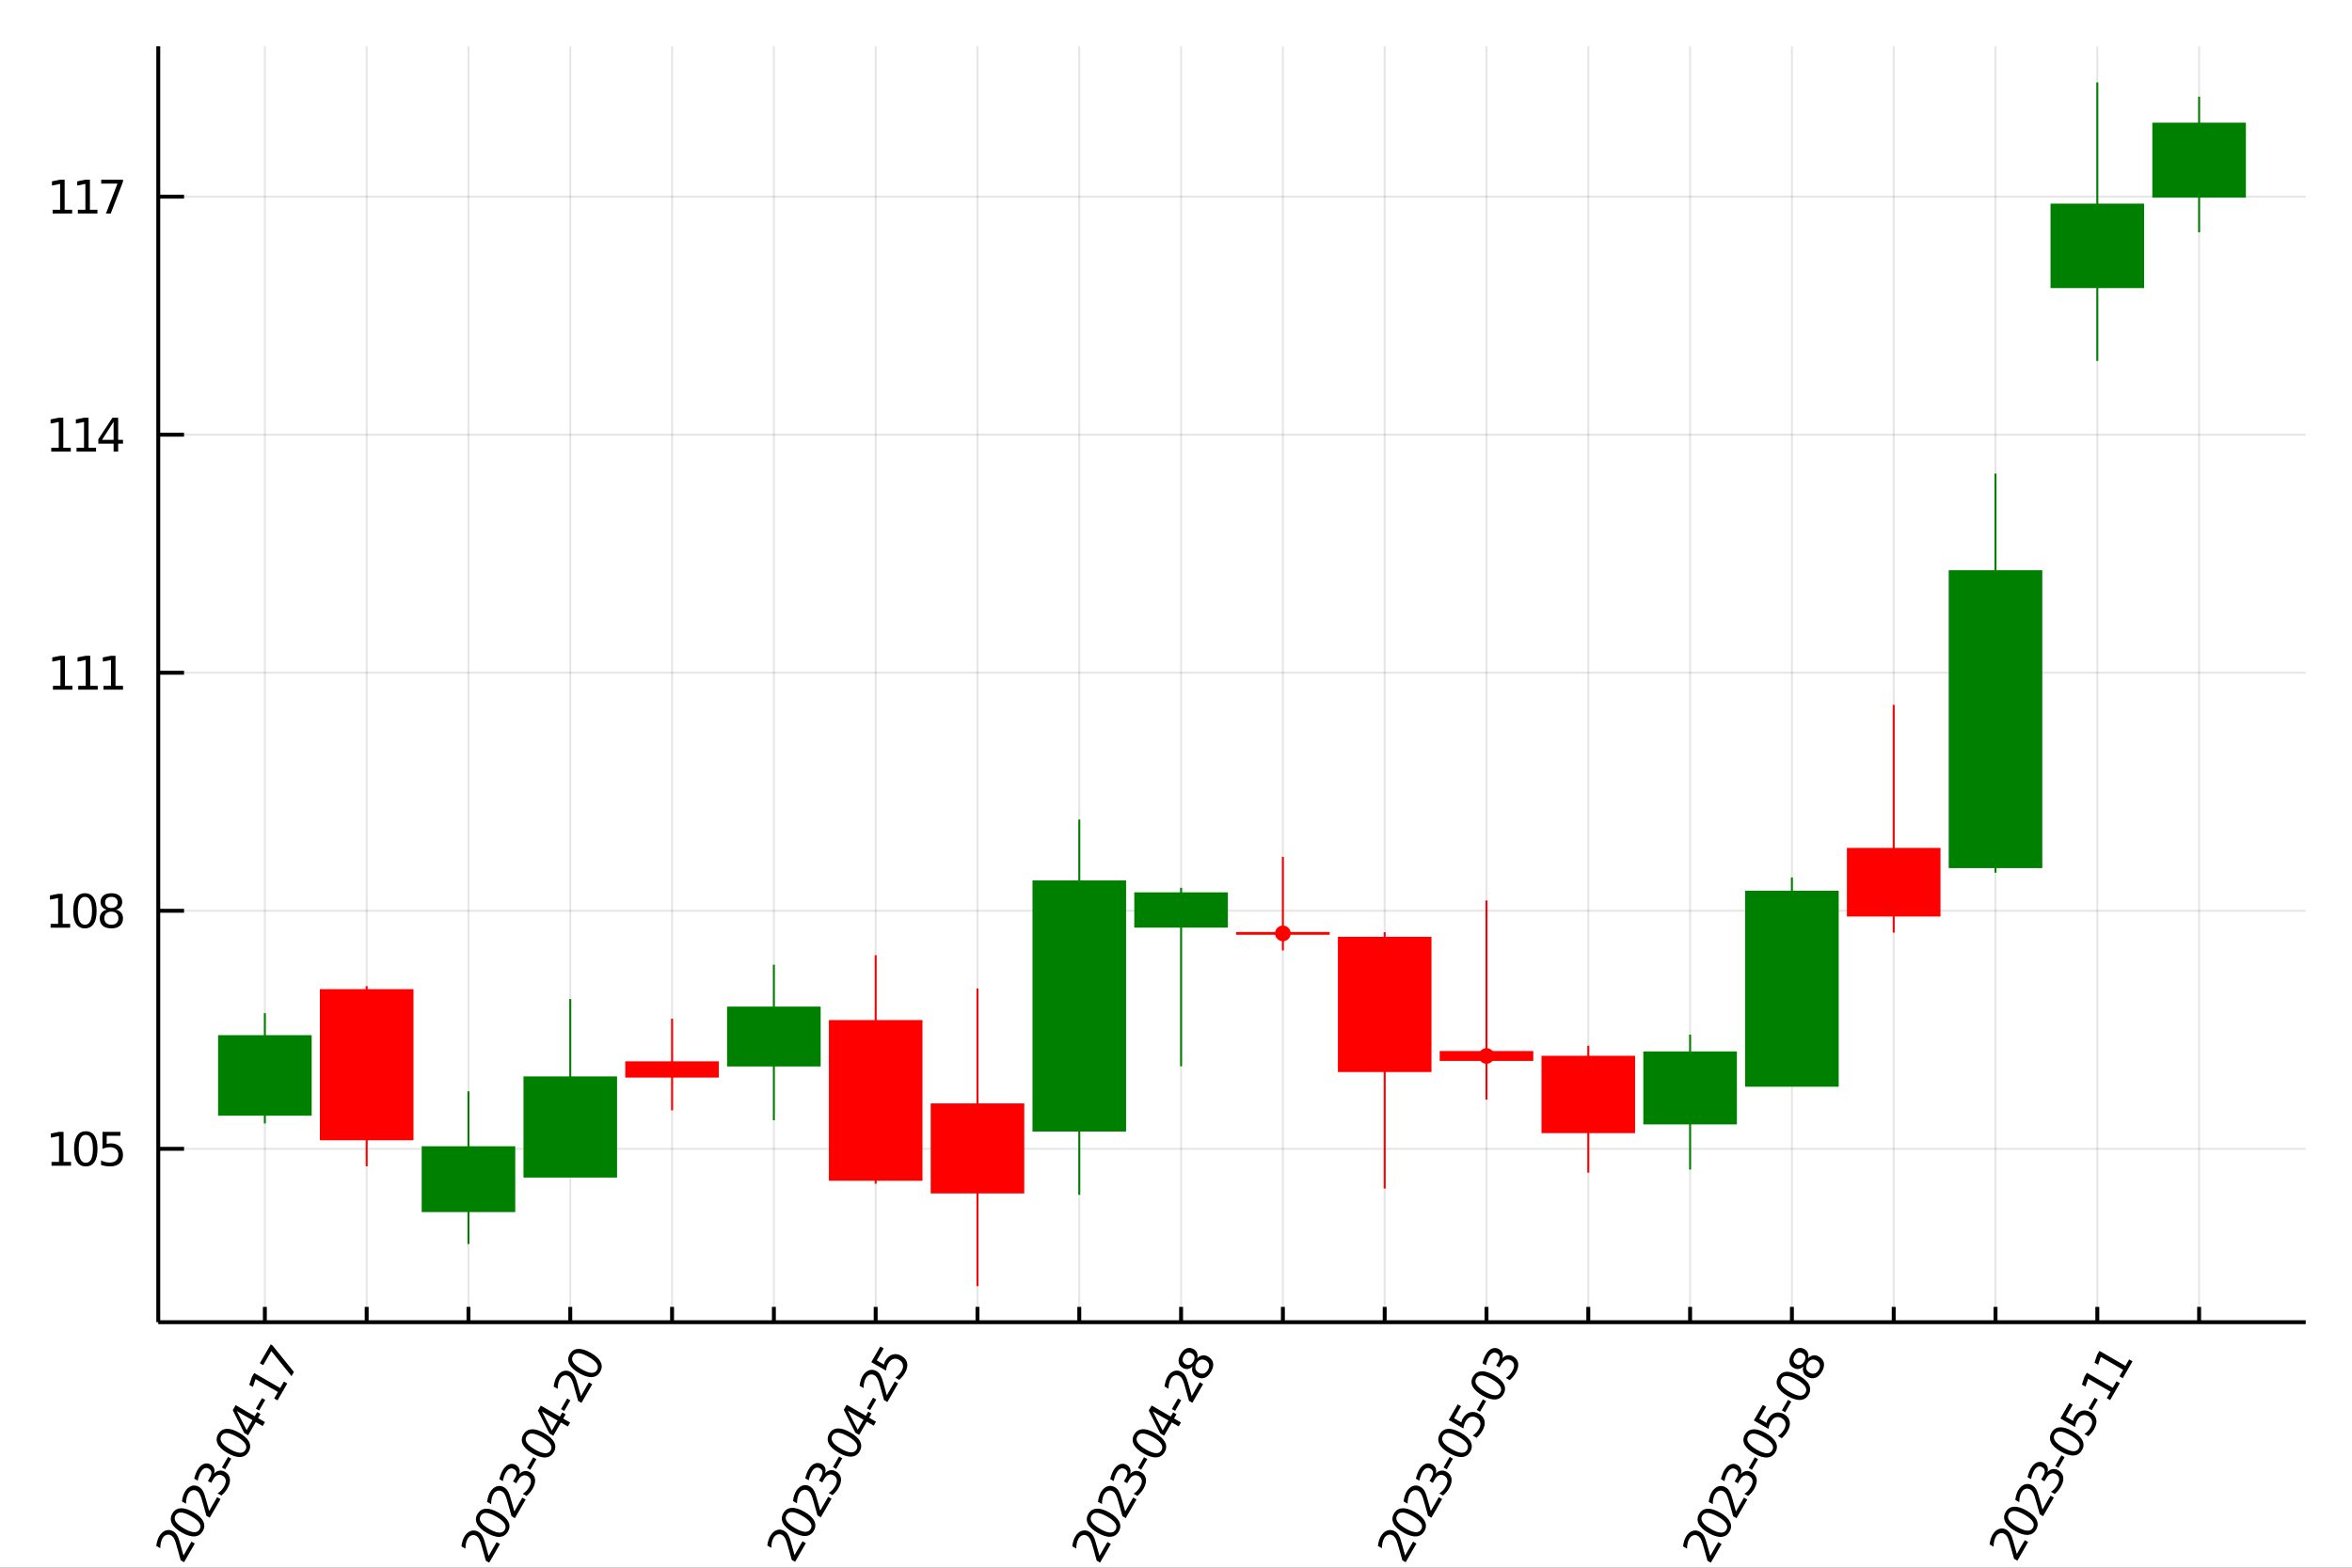 <?xml version="1.0" encoding="utf-8"?>
<svg xmlns="http://www.w3.org/2000/svg" xmlns:xlink="http://www.w3.org/1999/xlink" width="150" height="100" viewBox="0 0 600 400">
<rect x="0" y="0" width="600" height="400" fill="#333333" stroke="none"/>
<defs>
  <clipPath id="clip580">
    <rect x="0" y="0" width="600" height="400"/>
  </clipPath>
</defs>
<path clip-path="url(#clip580)" d="
M0 400 L600 400 L600 0 L0 0  Z
  " fill="#ffffff" fill-rule="evenodd" fill-opacity="1"/>
<defs>
  <clipPath id="clip581">
    <rect x="120" y="0" width="421" height="400"/>
  </clipPath>
</defs>
<path clip-path="url(#clip580)" d="
M40.376 337.362 L588.189 337.362 L588.189 11.811 L40.376 11.811  Z
  " fill="#ffffff" fill-rule="evenodd" fill-opacity="1"/>
<defs>
  <clipPath id="clip582">
    <rect x="40" y="11" width="549" height="327"/>
  </clipPath>
</defs>
<polyline clip-path="url(#clip582)" style="stroke:#000000; stroke-width:0.5; stroke-opacity:0.1; fill:none" points="
  67.567,337.362 67.567,11.811 
  "/>
<polyline clip-path="url(#clip582)" style="stroke:#000000; stroke-width:0.5; stroke-opacity:0.1; fill:none" points="
  93.537,337.362 93.537,11.811 
  "/>
<polyline clip-path="url(#clip582)" style="stroke:#000000; stroke-width:0.5; stroke-opacity:0.1; fill:none" points="
  119.507,337.362 119.507,11.811 
  "/>
<polyline clip-path="url(#clip582)" style="stroke:#000000; stroke-width:0.5; stroke-opacity:0.1; fill:none" points="
  145.477,337.362 145.477,11.811 
  "/>
<polyline clip-path="url(#clip582)" style="stroke:#000000; stroke-width:0.5; stroke-opacity:0.1; fill:none" points="
  171.447,337.362 171.447,11.811 
  "/>
<polyline clip-path="url(#clip582)" style="stroke:#000000; stroke-width:0.5; stroke-opacity:0.1; fill:none" points="
  197.417,337.362 197.417,11.811 
  "/>
<polyline clip-path="url(#clip582)" style="stroke:#000000; stroke-width:0.5; stroke-opacity:0.1; fill:none" points="
  223.387,337.362 223.387,11.811 
  "/>
<polyline clip-path="url(#clip582)" style="stroke:#000000; stroke-width:0.5; stroke-opacity:0.1; fill:none" points="
  249.358,337.362 249.358,11.811 
  "/>
<polyline clip-path="url(#clip582)" style="stroke:#000000; stroke-width:0.5; stroke-opacity:0.1; fill:none" points="
  275.328,337.362 275.328,11.811 
  "/>
<polyline clip-path="url(#clip582)" style="stroke:#000000; stroke-width:0.5; stroke-opacity:0.1; fill:none" points="
  301.298,337.362 301.298,11.811 
  "/>
<polyline clip-path="url(#clip582)" style="stroke:#000000; stroke-width:0.5; stroke-opacity:0.1; fill:none" points="
  327.268,337.362 327.268,11.811 
  "/>
<polyline clip-path="url(#clip582)" style="stroke:#000000; stroke-width:0.5; stroke-opacity:0.1; fill:none" points="
  353.238,337.362 353.238,11.811 
  "/>
<polyline clip-path="url(#clip582)" style="stroke:#000000; stroke-width:0.5; stroke-opacity:0.1; fill:none" points="
  379.208,337.362 379.208,11.811 
  "/>
<polyline clip-path="url(#clip582)" style="stroke:#000000; stroke-width:0.5; stroke-opacity:0.1; fill:none" points="
  405.178,337.362 405.178,11.811 
  "/>
<polyline clip-path="url(#clip582)" style="stroke:#000000; stroke-width:0.5; stroke-opacity:0.1; fill:none" points="
  431.148,337.362 431.148,11.811 
  "/>
<polyline clip-path="url(#clip582)" style="stroke:#000000; stroke-width:0.5; stroke-opacity:0.1; fill:none" points="
  457.118,337.362 457.118,11.811 
  "/>
<polyline clip-path="url(#clip582)" style="stroke:#000000; stroke-width:0.5; stroke-opacity:0.1; fill:none" points="
  483.088,337.362 483.088,11.811 
  "/>
<polyline clip-path="url(#clip582)" style="stroke:#000000; stroke-width:0.5; stroke-opacity:0.1; fill:none" points="
  509.058,337.362 509.058,11.811 
  "/>
<polyline clip-path="url(#clip582)" style="stroke:#000000; stroke-width:0.5; stroke-opacity:0.1; fill:none" points="
  535.028,337.362 535.028,11.811 
  "/>
<polyline clip-path="url(#clip582)" style="stroke:#000000; stroke-width:0.5; stroke-opacity:0.1; fill:none" points="
  560.998,337.362 560.998,11.811 
  "/>
<polyline clip-path="url(#clip580)" style="stroke:#000000; stroke-width:1; stroke-opacity:1; fill:none" points="
  40.376,337.362 588.189,337.362 
  "/>
<polyline clip-path="url(#clip580)" style="stroke:#000000; stroke-width:1; stroke-opacity:1; fill:none" points="
  67.567,337.362 67.567,333.455 
  "/>
<polyline clip-path="url(#clip580)" style="stroke:#000000; stroke-width:1; stroke-opacity:1; fill:none" points="
  93.537,337.362 93.537,333.455 
  "/>
<polyline clip-path="url(#clip580)" style="stroke:#000000; stroke-width:1; stroke-opacity:1; fill:none" points="
  119.507,337.362 119.507,333.455 
  "/>
<polyline clip-path="url(#clip580)" style="stroke:#000000; stroke-width:1; stroke-opacity:1; fill:none" points="
  145.477,337.362 145.477,333.455 
  "/>
<polyline clip-path="url(#clip580)" style="stroke:#000000; stroke-width:1; stroke-opacity:1; fill:none" points="
  171.447,337.362 171.447,333.455 
  "/>
<polyline clip-path="url(#clip580)" style="stroke:#000000; stroke-width:1; stroke-opacity:1; fill:none" points="
  197.417,337.362 197.417,333.455 
  "/>
<polyline clip-path="url(#clip580)" style="stroke:#000000; stroke-width:1; stroke-opacity:1; fill:none" points="
  223.387,337.362 223.387,333.455 
  "/>
<polyline clip-path="url(#clip580)" style="stroke:#000000; stroke-width:1; stroke-opacity:1; fill:none" points="
  249.358,337.362 249.358,333.455 
  "/>
<polyline clip-path="url(#clip580)" style="stroke:#000000; stroke-width:1; stroke-opacity:1; fill:none" points="
  275.328,337.362 275.328,333.455 
  "/>
<polyline clip-path="url(#clip580)" style="stroke:#000000; stroke-width:1; stroke-opacity:1; fill:none" points="
  301.298,337.362 301.298,333.455 
  "/>
<polyline clip-path="url(#clip580)" style="stroke:#000000; stroke-width:1; stroke-opacity:1; fill:none" points="
  327.268,337.362 327.268,333.455 
  "/>
<polyline clip-path="url(#clip580)" style="stroke:#000000; stroke-width:1; stroke-opacity:1; fill:none" points="
  353.238,337.362 353.238,333.455 
  "/>
<polyline clip-path="url(#clip580)" style="stroke:#000000; stroke-width:1; stroke-opacity:1; fill:none" points="
  379.208,337.362 379.208,333.455 
  "/>
<polyline clip-path="url(#clip580)" style="stroke:#000000; stroke-width:1; stroke-opacity:1; fill:none" points="
  405.178,337.362 405.178,333.455 
  "/>
<polyline clip-path="url(#clip580)" style="stroke:#000000; stroke-width:1; stroke-opacity:1; fill:none" points="
  431.148,337.362 431.148,333.455 
  "/>
<polyline clip-path="url(#clip580)" style="stroke:#000000; stroke-width:1; stroke-opacity:1; fill:none" points="
  457.118,337.362 457.118,333.455 
  "/>
<polyline clip-path="url(#clip580)" style="stroke:#000000; stroke-width:1; stroke-opacity:1; fill:none" points="
  483.088,337.362 483.088,333.455 
  "/>
<polyline clip-path="url(#clip580)" style="stroke:#000000; stroke-width:1; stroke-opacity:1; fill:none" points="
  509.058,337.362 509.058,333.455 
  "/>
<polyline clip-path="url(#clip580)" style="stroke:#000000; stroke-width:1; stroke-opacity:1; fill:none" points="
  535.028,337.362 535.028,333.455 
  "/>
<polyline clip-path="url(#clip580)" style="stroke:#000000; stroke-width:1; stroke-opacity:1; fill:none" points="
  560.998,337.362 560.998,333.455 
  "/>
<path clip-path="url(#clip580)" d="M 0 0 M46.805 396.891 L48.845 393.358 L49.697 393.85 L46.954 398.601 L46.102 398.109 Q45.839 397.188 45.409 395.617 Q44.978 394.038 44.834 393.615 Q44.569 392.813 44.303 392.406 Q44.035 391.99 43.669 391.779 Q43.073 391.435 42.454 391.639 Q41.838 391.838 41.45 392.509 Q41.175 392.985 41.034 393.612 Q40.895 394.234 40.884 395.029 L39.861 394.439 Q39.969 393.686 40.15 393.082 Q40.332 392.478 40.586 392.037 Q41.258 390.875 42.238 390.519 Q43.219 390.163 44.191 390.724 Q44.652 390.99 44.967 391.406 Q45.28 391.814 45.578 392.594 Q45.651 392.803 45.959 393.877 Q46.263 394.948 46.805 396.891 Z" fill="#000000" fill-rule="evenodd" fill-opacity="1" /><path clip-path="url(#clip580)" d="M 0 0 M44.765 386.652 Q44.314 387.434 44.857 388.275 Q45.398 389.109 46.941 390 Q48.48 390.888 49.478 390.943 Q50.473 390.99 50.924 390.208 Q51.379 389.421 50.837 388.587 Q50.294 387.746 48.756 386.858 Q47.212 385.966 46.217 385.92 Q45.219 385.865 44.765 386.652 M43.963 386.189 Q44.689 384.931 46.069 384.845 Q47.446 384.752 49.34 385.845 Q51.23 386.936 51.842 388.178 Q52.453 389.413 51.726 390.671 Q51 391.929 49.623 392.022 Q48.243 392.108 46.354 391.017 Q44.46 389.924 43.849 388.689 Q43.237 387.447 43.963 386.189 Z" fill="#000000" fill-rule="evenodd" fill-opacity="1" /><path clip-path="url(#clip580)" d="M 0 0 M53.359 385.539 L55.399 382.006 L56.251 382.498 L53.508 387.249 L52.656 386.757 Q52.392 385.837 51.963 384.266 Q51.531 382.687 51.388 382.263 Q51.123 381.462 50.857 381.054 Q50.589 380.639 50.223 380.428 Q49.626 380.083 49.008 380.287 Q48.392 380.486 48.004 381.158 Q47.729 381.634 47.587 382.261 Q47.449 382.882 47.438 383.678 L46.415 383.087 Q46.523 382.334 46.704 381.731 Q46.886 381.127 47.14 380.686 Q47.812 379.523 48.792 379.167 Q49.773 378.811 50.745 379.373 Q51.206 379.639 51.521 380.054 Q51.833 380.462 52.131 381.242 Q52.204 381.451 52.513 382.525 Q52.817 383.596 53.359 385.539 Z" fill="#000000" fill-rule="evenodd" fill-opacity="1" /><path clip-path="url(#clip580)" d="M 0 0 M54.621 376.004 Q55.196 375.367 55.922 375.245 Q56.65 375.117 57.372 375.534 Q58.479 376.173 58.646 377.285 Q58.812 378.397 58.002 379.8 Q57.73 380.272 57.346 380.718 Q56.969 381.162 56.477 381.586 L55.5 381.022 Q55.988 380.743 56.403 380.314 Q56.818 379.885 57.133 379.339 Q57.683 378.386 57.593 377.673 Q57.507 376.955 56.79 376.541 Q56.129 376.159 55.489 376.411 Q54.846 376.655 54.369 377.482 L53.865 378.354 L53.034 377.874 L53.56 376.962 Q53.991 376.215 53.924 375.649 Q53.852 375.079 53.291 374.755 Q52.715 374.422 52.172 374.657 Q51.626 374.883 51.187 375.645 Q50.946 376.061 50.762 376.589 Q50.577 377.117 50.438 377.799 L49.536 377.278 Q49.708 376.609 49.917 376.061 Q50.129 375.509 50.387 375.063 Q51.052 373.91 51.966 373.542 Q52.875 373.172 53.767 373.687 Q54.389 374.046 54.614 374.65 Q54.835 375.252 54.621 376.004 Z" fill="#000000" fill-rule="evenodd" fill-opacity="1" /><path clip-path="url(#clip580)" d="M 0 0 M56.614 374.428 L58.173 371.727 L58.995 372.201 L57.435 374.903 L56.614 374.428 Z" fill="#000000" fill-rule="evenodd" fill-opacity="1" /><path clip-path="url(#clip580)" d="M 0 0 M56.463 366.39 Q56.012 367.171 56.555 368.013 Q57.096 368.846 58.64 369.738 Q60.178 370.626 61.176 370.681 Q62.171 370.727 62.623 369.946 Q63.077 369.159 62.536 368.325 Q61.993 367.484 60.454 366.595 Q58.91 365.704 57.915 365.657 Q56.918 365.603 56.463 366.39 M55.661 365.927 Q56.388 364.669 57.767 364.583 Q59.144 364.489 61.039 365.583 Q62.928 366.674 63.541 367.916 Q64.151 369.151 63.425 370.409 Q62.698 371.667 61.321 371.76 Q59.942 371.846 58.053 370.755 Q56.158 369.661 55.548 368.427 Q54.935 367.184 55.661 365.927 Z" fill="#000000" fill-rule="evenodd" fill-opacity="1" /><path clip-path="url(#clip580)" d="M 0 0 M60.411 360.049 L62.93 364.911 L64.406 362.355 L60.411 360.049 M59.376 359.805 L60.111 358.532 L64.987 361.348 L65.604 360.28 L66.446 360.766 L65.829 361.834 L67.594 362.852 L67.012 363.86 L65.248 362.841 L63.298 366.219 L62.32 365.655 L59.376 359.805 Z" fill="#000000" fill-rule="evenodd" fill-opacity="1" /><path clip-path="url(#clip580)" d="M 0 0 M65.277 359.423 L66.836 356.722 L67.658 357.196 L66.099 359.898 L65.277 359.423 Z" fill="#000000" fill-rule="evenodd" fill-opacity="1" /><path clip-path="url(#clip580)" d="M 0 0 M69.942 356.817 L70.897 355.164 L65.188 351.868 L64.51 353.875 L63.588 353.343 L64.26 351.345 L64.845 350.333 L71.475 354.161 L72.43 352.507 L73.282 352.999 L70.794 357.309 L69.942 356.817 Z" fill="#000000" fill-rule="evenodd" fill-opacity="1" /><path clip-path="url(#clip580)" d="M 0 0 M66.286 347.837 L69.064 343.026 L69.495 343.275 L74.978 350.062 L74.367 351.12 L69.212 344.736 L67.138 348.329 L66.286 347.837 Z" fill="#000000" fill-rule="evenodd" fill-opacity="1" /><path clip-path="url(#clip580)" d="M 0 0 M124.649 397.006 L126.689 393.473 L127.541 393.965 L124.798 398.716 L123.946 398.224 Q123.682 397.303 123.253 395.732 Q122.821 394.153 122.678 393.73 Q122.412 392.928 122.147 392.521 Q121.879 392.106 121.513 391.894 Q120.916 391.55 120.297 391.754 Q119.681 391.953 119.294 392.625 Q119.019 393.101 118.877 393.727 Q118.739 394.349 118.728 395.144 L117.705 394.554 Q117.813 393.801 117.994 393.197 Q118.175 392.594 118.43 392.153 Q119.101 390.99 120.082 390.634 Q121.063 390.278 122.035 390.839 Q122.496 391.106 122.811 391.521 Q123.123 391.929 123.421 392.709 Q123.494 392.918 123.803 393.992 Q124.107 395.063 124.649 397.006 Z" fill="#000000" fill-rule="evenodd" fill-opacity="1" /><path clip-path="url(#clip580)" d="M 0 0 M122.609 386.767 Q122.157 387.549 122.7 388.39 Q123.242 389.224 124.785 390.115 Q126.324 391.004 127.321 391.058 Q128.317 391.105 128.768 390.323 Q129.222 389.536 128.681 388.703 Q128.138 387.861 126.599 386.973 Q125.056 386.082 124.06 386.035 Q123.063 385.98 122.609 386.767 M121.807 386.304 Q122.533 385.046 123.912 384.96 Q125.289 384.867 127.184 385.961 Q129.073 387.051 129.686 388.294 Q130.296 389.528 129.57 390.786 Q128.844 392.044 127.466 392.138 Q126.087 392.223 124.198 391.133 Q122.303 390.039 121.693 388.804 Q121.08 387.562 121.807 386.304 Z" fill="#000000" fill-rule="evenodd" fill-opacity="1" /><path clip-path="url(#clip580)" d="M 0 0 M131.203 385.655 L133.243 382.121 L134.095 382.613 L131.352 387.364 L130.5 386.873 Q130.236 385.952 129.807 384.381 Q129.375 382.802 129.232 382.379 Q128.966 381.577 128.7 381.17 Q128.432 380.754 128.066 380.543 Q127.47 380.199 126.851 380.403 Q126.235 380.602 125.847 381.273 Q125.572 381.749 125.431 382.376 Q125.293 382.998 125.281 383.793 L124.259 383.203 Q124.366 382.449 124.548 381.846 Q124.729 381.242 124.984 380.801 Q125.655 379.639 126.636 379.283 Q127.616 378.927 128.589 379.488 Q129.05 379.754 129.364 380.17 Q129.677 380.577 129.975 381.358 Q130.048 381.567 130.357 382.64 Q130.661 383.711 131.203 385.655 Z" fill="#000000" fill-rule="evenodd" fill-opacity="1" /><path clip-path="url(#clip580)" d="M 0 0 M132.465 376.119 Q133.04 375.482 133.765 375.36 Q134.494 375.233 135.215 375.649 Q136.323 376.289 136.489 377.401 Q136.656 378.512 135.846 379.916 Q135.574 380.387 135.189 380.833 Q134.813 381.277 134.32 381.701 L133.343 381.137 Q133.832 380.858 134.246 380.429 Q134.661 380 134.977 379.454 Q135.526 378.502 135.437 377.789 Q135.35 377.07 134.634 376.657 Q133.972 376.275 133.332 376.527 Q132.69 376.771 132.213 377.598 L131.709 378.47 L130.877 377.989 L131.404 377.077 Q131.835 376.33 131.768 375.764 Q131.696 375.194 131.134 374.87 Q130.558 374.537 130.015 374.772 Q129.47 374.998 129.03 375.76 Q128.79 376.176 128.605 376.704 Q128.421 377.233 128.281 377.914 L127.379 377.393 Q127.552 376.724 127.761 376.177 Q127.973 375.624 128.23 375.178 Q128.896 374.025 129.81 373.658 Q130.719 373.287 131.611 373.802 Q132.232 374.161 132.458 374.766 Q132.678 375.367 132.465 376.119 Z" fill="#000000" fill-rule="evenodd" fill-opacity="1" /><path clip-path="url(#clip580)" d="M 0 0 M134.457 374.543 L136.017 371.842 L136.839 372.317 L135.279 375.018 L134.457 374.543 Z" fill="#000000" fill-rule="evenodd" fill-opacity="1" /><path clip-path="url(#clip580)" d="M 0 0 M134.307 366.505 Q133.856 367.287 134.399 368.128 Q134.94 368.962 136.484 369.853 Q138.022 370.741 139.02 370.796 Q140.015 370.843 140.466 370.061 Q140.921 369.274 140.38 368.44 Q139.836 367.599 138.298 366.711 Q136.754 365.819 135.759 365.773 Q134.761 365.718 134.307 366.505 M133.505 366.042 Q134.231 364.784 135.611 364.698 Q136.988 364.604 138.882 365.698 Q140.772 366.789 141.384 368.031 Q141.995 369.266 141.268 370.524 Q140.542 371.782 139.165 371.875 Q137.786 371.961 135.896 370.87 Q134.002 369.777 133.391 368.542 Q132.779 367.3 133.505 366.042 Z" fill="#000000" fill-rule="evenodd" fill-opacity="1" /><path clip-path="url(#clip580)" d="M 0 0 M138.255 360.164 L140.774 365.026 L142.249 362.47 L138.255 360.164 M137.22 359.92 L137.955 358.648 L142.831 361.463 L143.447 360.395 L144.289 360.881 L143.673 361.949 L145.437 362.968 L144.856 363.975 L143.091 362.956 L141.141 366.334 L140.164 365.77 L137.22 359.92 Z" fill="#000000" fill-rule="evenodd" fill-opacity="1" /><path clip-path="url(#clip580)" d="M 0 0 M143.12 359.538 L144.68 356.837 L145.502 357.312 L143.942 360.013 L143.12 359.538 Z" fill="#000000" fill-rule="evenodd" fill-opacity="1" /><path clip-path="url(#clip580)" d="M 0 0 M148.188 356.236 L150.228 352.703 L151.079 353.195 L148.336 357.946 L147.484 357.454 Q147.221 356.533 146.791 354.962 Q146.36 353.383 146.217 352.96 Q145.951 352.158 145.685 351.751 Q145.417 351.336 145.051 351.124 Q144.455 350.78 143.836 350.984 Q143.22 351.183 142.832 351.854 Q142.557 352.331 142.416 352.957 Q142.278 353.579 142.266 354.374 L141.244 353.784 Q141.351 353.031 141.533 352.427 Q141.714 351.824 141.969 351.383 Q142.64 350.22 143.621 349.864 Q144.601 349.508 145.574 350.069 Q146.035 350.336 146.349 350.751 Q146.662 351.159 146.96 351.939 Q147.033 352.148 147.342 353.222 Q147.646 354.293 148.188 356.236 Z" fill="#000000" fill-rule="evenodd" fill-opacity="1" /><path clip-path="url(#clip580)" d="M 0 0 M146.147 345.997 Q145.696 346.779 146.239 347.62 Q146.78 348.454 148.324 349.345 Q149.862 350.233 150.86 350.288 Q151.855 350.335 152.307 349.553 Q152.761 348.766 152.22 347.933 Q151.677 347.091 150.138 346.203 Q148.594 345.312 147.599 345.265 Q146.602 345.21 146.147 345.997 M145.345 345.534 Q146.072 344.276 147.451 344.19 Q148.828 344.097 150.723 345.19 Q152.612 346.281 153.224 347.524 Q153.835 348.758 153.109 350.016 Q152.382 351.274 151.005 351.368 Q149.626 351.453 147.736 350.362 Q145.842 349.269 145.232 348.034 Q144.619 346.792 145.345 345.534 Z" fill="#000000" fill-rule="evenodd" fill-opacity="1" /><path clip-path="url(#clip580)" d="M 0 0 M202.684 396.791 L204.723 393.257 L205.575 393.749 L202.832 398.5 L201.98 398.009 Q201.717 397.088 201.287 395.517 Q200.856 393.938 200.713 393.514 Q200.447 392.713 200.181 392.306 Q199.913 391.89 199.547 391.679 Q198.951 391.335 198.332 391.539 Q197.716 391.738 197.328 392.409 Q197.053 392.885 196.912 393.512 Q196.774 394.134 196.762 394.929 L195.74 394.339 Q195.847 393.585 196.029 392.982 Q196.21 392.378 196.465 391.937 Q197.136 390.775 198.117 390.419 Q199.097 390.063 200.07 390.624 Q200.531 390.89 200.845 391.306 Q201.158 391.713 201.456 392.494 Q201.529 392.703 201.838 393.776 Q202.142 394.847 202.684 396.791 Z" fill="#000000" fill-rule="evenodd" fill-opacity="1" /><path clip-path="url(#clip580)" d="M 0 0 M200.643 386.552 Q200.192 387.333 200.735 388.175 Q201.276 389.009 202.82 389.9 Q204.358 390.788 205.356 390.843 Q206.351 390.889 206.803 390.108 Q207.257 389.321 206.716 388.487 Q206.173 387.646 204.634 386.757 Q203.09 385.866 202.095 385.819 Q201.098 385.765 200.643 386.552 M199.841 386.089 Q200.568 384.831 201.947 384.745 Q203.324 384.651 205.218 385.745 Q207.108 386.836 207.72 388.078 Q208.331 389.313 207.604 390.571 Q206.878 391.829 205.501 391.922 Q204.122 392.008 202.232 390.917 Q200.338 389.823 199.728 388.589 Q199.115 387.347 199.841 386.089 Z" fill="#000000" fill-rule="evenodd" fill-opacity="1" /><path clip-path="url(#clip580)" d="M 0 0 M209.237 385.439 L211.277 381.906 L212.129 382.398 L209.386 387.149 L208.534 386.657 Q208.271 385.736 207.841 384.165 Q207.41 382.586 207.267 382.163 Q207.001 381.361 206.735 380.954 Q206.467 380.539 206.101 380.327 Q205.505 379.983 204.886 380.187 Q204.27 380.386 203.882 381.058 Q203.607 381.534 203.466 382.16 Q203.327 382.782 203.316 383.577 L202.294 382.987 Q202.401 382.234 202.582 381.63 Q202.764 381.027 203.018 380.586 Q203.69 379.423 204.67 379.067 Q205.651 378.711 206.623 379.272 Q207.084 379.539 207.399 379.954 Q207.712 380.362 208.01 381.142 Q208.083 381.351 208.392 382.425 Q208.695 383.496 209.237 385.439 Z" fill="#000000" fill-rule="evenodd" fill-opacity="1" /><path clip-path="url(#clip580)" d="M 0 0 M210.499 375.904 Q211.074 375.267 211.8 375.144 Q212.528 375.017 213.25 375.434 Q214.357 376.073 214.524 377.185 Q214.691 378.297 213.88 379.7 Q213.608 380.171 213.224 380.618 Q212.847 381.062 212.355 381.486 L211.378 380.922 Q211.866 380.642 212.281 380.214 Q212.696 379.785 213.011 379.238 Q213.561 378.286 213.471 377.573 Q213.385 376.855 212.668 376.441 Q212.007 376.059 211.367 376.311 Q210.725 376.555 210.247 377.382 L209.744 378.254 L208.912 377.774 L209.438 376.862 Q209.87 376.115 209.803 375.548 Q209.73 374.979 209.169 374.655 Q208.593 374.322 208.05 374.556 Q207.505 374.783 207.065 375.545 Q206.825 375.961 206.64 376.489 Q206.455 377.017 206.316 377.698 L205.414 377.178 Q205.586 376.509 205.795 375.961 Q206.007 375.409 206.265 374.963 Q206.93 373.81 207.844 373.442 Q208.753 373.072 209.645 373.587 Q210.267 373.945 210.492 374.55 Q210.713 375.152 210.499 375.904 Z" fill="#000000" fill-rule="evenodd" fill-opacity="1" /><path clip-path="url(#clip580)" d="M 0 0 M212.492 374.328 L214.051 371.627 L214.873 372.101 L213.314 374.802 L212.492 374.328 Z" fill="#000000" fill-rule="evenodd" fill-opacity="1" /><path clip-path="url(#clip580)" d="M 0 0 M212.342 366.289 Q211.89 367.071 212.433 367.913 Q212.975 368.746 214.518 369.637 Q216.057 370.526 217.054 370.58 Q218.05 370.627 218.501 369.845 Q218.955 369.059 218.414 368.225 Q217.871 367.383 216.332 366.495 Q214.789 365.604 213.793 365.557 Q212.796 365.502 212.342 366.289 M211.54 365.826 Q212.266 364.568 213.645 364.483 Q215.022 364.389 216.917 365.483 Q218.806 366.574 219.419 367.816 Q220.029 369.05 219.303 370.308 Q218.577 371.566 217.199 371.66 Q215.82 371.746 213.931 370.655 Q212.036 369.561 211.426 368.327 Q210.814 367.084 211.54 365.826 Z" fill="#000000" fill-rule="evenodd" fill-opacity="1" /><path clip-path="url(#clip580)" d="M 0 0 M216.29 359.949 L218.808 364.811 L220.284 362.255 L216.29 359.949 M215.254 359.705 L215.989 358.432 L220.866 361.247 L221.482 360.18 L222.324 360.666 L221.708 361.733 L223.472 362.752 L222.89 363.759 L221.126 362.741 L219.176 366.119 L218.199 365.554 L215.254 359.705 Z" fill="#000000" fill-rule="evenodd" fill-opacity="1" /><path clip-path="url(#clip580)" d="M 0 0 M221.155 359.323 L222.715 356.622 L223.536 357.096 L221.977 359.797 L221.155 359.323 Z" fill="#000000" fill-rule="evenodd" fill-opacity="1" /><path clip-path="url(#clip580)" d="M 0 0 M226.222 356.021 L228.262 352.487 L229.114 352.979 L226.371 357.73 L225.519 357.238 Q225.255 356.318 224.826 354.747 Q224.394 353.168 224.251 352.744 Q223.986 351.943 223.72 351.535 Q223.452 351.12 223.086 350.909 Q222.49 350.564 221.871 350.768 Q221.255 350.967 220.867 351.639 Q220.592 352.115 220.451 352.742 Q220.312 353.364 220.301 354.159 L219.278 353.568 Q219.386 352.815 219.567 352.212 Q219.749 351.608 220.003 351.167 Q220.675 350.004 221.655 349.648 Q222.636 349.292 223.608 349.854 Q224.069 350.12 224.384 350.536 Q224.697 350.943 224.995 351.723 Q225.068 351.933 225.376 353.006 Q225.68 354.077 226.222 356.021 Z" fill="#000000" fill-rule="evenodd" fill-opacity="1" /><path clip-path="url(#clip580)" d="M 0 0 M222.271 347.552 L224.566 343.577 L225.418 344.069 L223.658 347.116 L225.493 348.175 Q225.545 347.911 225.637 347.671 Q225.724 347.427 225.852 347.207 Q226.575 345.954 227.684 345.618 Q228.793 345.283 229.966 345.96 Q231.174 346.657 231.411 347.797 Q231.644 348.933 230.854 350.302 Q230.582 350.773 230.218 351.218 Q229.857 351.657 229.396 352.086 L228.379 351.499 Q228.884 351.189 229.283 350.778 Q229.681 350.366 229.99 349.83 Q230.491 348.963 230.327 348.193 Q230.163 347.424 229.381 346.972 Q228.599 346.521 227.851 346.764 Q227.103 347.007 226.602 347.874 Q226.368 348.28 226.224 348.738 Q226.082 349.191 226.03 349.722 L222.271 347.552 Z" fill="#000000" fill-rule="evenodd" fill-opacity="1" /><path clip-path="url(#clip580)" d="M 0 0 M280.481 396.986 L282.521 393.453 L283.373 393.945 L280.63 398.696 L279.778 398.204 Q279.514 397.283 279.085 395.712 Q278.653 394.133 278.51 393.71 Q278.244 392.908 277.979 392.501 Q277.711 392.086 277.345 391.874 Q276.748 391.53 276.129 391.734 Q275.513 391.933 275.126 392.605 Q274.851 393.081 274.709 393.707 Q274.571 394.329 274.559 395.124 L273.537 394.534 Q273.645 393.781 273.826 393.177 Q274.007 392.574 274.262 392.133 Q274.933 390.97 275.914 390.614 Q276.895 390.258 277.867 390.819 Q278.328 391.086 278.643 391.501 Q278.955 391.909 279.253 392.689 Q279.326 392.898 279.635 393.972 Q279.939 395.043 280.481 396.986 Z" fill="#000000" fill-rule="evenodd" fill-opacity="1" /><path clip-path="url(#clip580)" d="M 0 0 M278.441 386.747 Q277.989 387.529 278.532 388.37 Q279.074 389.204 280.617 390.095 Q282.156 390.983 283.153 391.038 Q284.149 391.085 284.6 390.303 Q285.054 389.516 284.513 388.683 Q283.97 387.841 282.431 386.953 Q280.888 386.062 279.892 386.015 Q278.895 385.96 278.441 386.747 M277.639 386.284 Q278.365 385.026 279.744 384.94 Q281.121 384.847 283.016 385.94 Q284.905 387.031 285.518 388.274 Q286.128 389.508 285.402 390.766 Q284.676 392.024 283.298 392.118 Q281.919 392.203 280.03 391.113 Q278.135 390.019 277.525 388.784 Q276.912 387.542 277.639 386.284 Z" fill="#000000" fill-rule="evenodd" fill-opacity="1" /><path clip-path="url(#clip580)" d="M 0 0 M287.035 385.635 L289.075 382.101 L289.927 382.593 L287.184 387.344 L286.332 386.852 Q286.068 385.932 285.639 384.361 Q285.207 382.782 285.064 382.358 Q284.798 381.557 284.532 381.149 Q284.264 380.734 283.898 380.523 Q283.302 380.179 282.683 380.383 Q282.067 380.581 281.679 381.253 Q281.404 381.729 281.263 382.356 Q281.125 382.978 281.113 383.773 L280.091 383.183 Q280.198 382.429 280.38 381.826 Q280.561 381.222 280.816 380.781 Q281.487 379.618 282.468 379.263 Q283.448 378.907 284.421 379.468 Q284.882 379.734 285.196 380.15 Q285.509 380.557 285.807 381.337 Q285.88 381.547 286.189 382.62 Q286.493 383.691 287.035 385.635 Z" fill="#000000" fill-rule="evenodd" fill-opacity="1" /><path clip-path="url(#clip580)" d="M 0 0 M288.297 376.099 Q288.872 375.462 289.597 375.34 Q290.326 375.213 291.047 375.629 Q292.155 376.269 292.321 377.381 Q292.488 378.492 291.678 379.896 Q291.406 380.367 291.021 380.813 Q290.645 381.257 290.152 381.681 L289.175 381.117 Q289.664 380.838 290.078 380.409 Q290.493 379.98 290.808 379.434 Q291.358 378.482 291.269 377.768 Q291.182 377.05 290.466 376.637 Q289.804 376.255 289.164 376.507 Q288.522 376.751 288.045 377.578 L287.541 378.45 L286.709 377.969 L287.236 377.057 Q287.667 376.31 287.6 375.744 Q287.528 375.174 286.966 374.85 Q286.39 374.517 285.847 374.752 Q285.302 374.978 284.862 375.74 Q284.622 376.156 284.437 376.684 Q284.253 377.213 284.113 377.894 L283.211 377.373 Q283.384 376.704 283.593 376.157 Q283.805 375.604 284.062 375.158 Q284.728 374.005 285.642 373.638 Q286.551 373.267 287.443 373.782 Q288.064 374.141 288.29 374.746 Q288.51 375.347 288.297 376.099 Z" fill="#000000" fill-rule="evenodd" fill-opacity="1" /><path clip-path="url(#clip580)" d="M 0 0 M290.289 374.523 L291.849 371.822 L292.671 372.297 L291.111 374.998 L290.289 374.523 Z" fill="#000000" fill-rule="evenodd" fill-opacity="1" /><path clip-path="url(#clip580)" d="M 0 0 M290.139 366.485 Q289.688 367.267 290.231 368.108 Q290.772 368.942 292.316 369.833 Q293.854 370.721 294.852 370.776 Q295.847 370.823 296.298 370.041 Q296.753 369.254 296.212 368.42 Q295.668 367.579 294.13 366.691 Q292.586 365.799 291.591 365.753 Q290.593 365.698 290.139 366.485 M289.337 366.022 Q290.063 364.764 291.443 364.678 Q292.82 364.584 294.714 365.678 Q296.604 366.769 297.216 368.011 Q297.827 369.246 297.1 370.504 Q296.374 371.762 294.997 371.855 Q293.618 371.941 291.728 370.85 Q289.834 369.757 289.223 368.522 Q288.611 367.28 289.337 366.022 Z" fill="#000000" fill-rule="evenodd" fill-opacity="1" /><path clip-path="url(#clip580)" d="M 0 0 M294.087 360.144 L296.606 365.006 L298.081 362.45 L294.087 360.144 M293.052 359.9 L293.787 358.627 L298.663 361.443 L299.279 360.375 L300.121 360.861 L299.505 361.929 L301.269 362.947 L300.688 363.955 L298.923 362.936 L296.973 366.314 L295.996 365.75 L293.052 359.9 Z" fill="#000000" fill-rule="evenodd" fill-opacity="1" /><path clip-path="url(#clip580)" d="M 0 0 M298.952 359.518 L300.512 356.817 L301.334 357.292 L299.774 359.993 L298.952 359.518 Z" fill="#000000" fill-rule="evenodd" fill-opacity="1" /><path clip-path="url(#clip580)" d="M 0 0 M304.02 356.216 L306.059 352.683 L306.911 353.175 L304.168 357.926 L303.316 357.434 Q303.053 356.513 302.623 354.942 Q302.192 353.363 302.049 352.94 Q301.783 352.138 301.517 351.731 Q301.249 351.315 300.883 351.104 Q300.287 350.76 299.668 350.964 Q299.052 351.163 298.664 351.834 Q298.389 352.311 298.248 352.937 Q298.11 353.559 298.098 354.354 L297.076 353.764 Q297.183 353.011 297.365 352.407 Q297.546 351.804 297.801 351.363 Q298.472 350.2 299.453 349.844 Q300.433 349.488 301.406 350.049 Q301.867 350.315 302.181 350.731 Q302.494 351.139 302.792 351.919 Q302.865 352.128 303.174 353.202 Q303.478 354.273 304.02 356.216 Z" fill="#000000" fill-rule="evenodd" fill-opacity="1" /><path clip-path="url(#clip580)" d="M 0 0 M305.242 347.861 Q304.825 348.582 304.971 349.221 Q305.12 349.855 305.796 350.245 Q306.473 350.636 307.096 350.448 Q307.722 350.255 308.139 349.533 Q308.555 348.811 308.41 348.173 Q308.259 347.531 307.587 347.143 Q306.911 346.753 306.285 346.946 Q305.661 347.134 305.242 347.861 M304.226 348.624 Q303.69 349.183 303.033 349.291 Q302.378 349.395 301.737 349.024 Q300.84 348.506 300.686 347.569 Q300.535 346.627 301.177 345.514 Q301.823 344.396 302.711 344.061 Q303.6 343.725 304.497 344.243 Q305.139 344.613 305.373 345.237 Q305.611 345.855 305.398 346.594 Q305.991 345.961 306.722 345.842 Q307.455 345.717 308.172 346.131 Q309.259 346.759 309.456 347.761 Q309.655 348.758 308.94 349.996 Q308.226 351.234 307.26 351.565 Q306.296 351.891 305.209 351.263 Q304.492 350.849 304.233 350.152 Q303.974 349.454 304.226 348.624 M302.414 348.072 Q302.995 348.408 303.529 348.235 Q304.066 348.057 304.445 347.4 Q304.821 346.749 304.707 346.195 Q304.595 345.636 304.014 345.3 Q303.432 344.965 302.892 345.148 Q302.355 345.325 301.979 345.977 Q301.6 346.633 301.715 347.187 Q301.832 347.736 302.414 348.072 Z" fill="#000000" fill-rule="evenodd" fill-opacity="1" /><path clip-path="url(#clip580)" d="M 0 0 M358.446 396.891 L360.486 393.358 L361.338 393.85 L358.595 398.601 L357.743 398.109 Q357.479 397.188 357.05 395.617 Q356.618 394.038 356.475 393.615 Q356.21 392.813 355.944 392.406 Q355.676 391.99 355.31 391.779 Q354.713 391.435 354.094 391.639 Q353.478 391.838 353.091 392.509 Q352.816 392.985 352.675 393.612 Q352.536 394.234 352.525 395.029 L351.502 394.439 Q351.61 393.686 351.791 393.082 Q351.973 392.478 352.227 392.037 Q352.898 390.875 353.879 390.519 Q354.86 390.163 355.832 390.724 Q356.293 390.99 356.608 391.406 Q356.92 391.814 357.218 392.594 Q357.291 392.803 357.6 393.877 Q357.904 394.948 358.446 396.891 Z" fill="#000000" fill-rule="evenodd" fill-opacity="1" /><path clip-path="url(#clip580)" d="M 0 0 M356.406 386.652 Q355.954 387.434 356.498 388.275 Q357.039 389.109 358.582 390 Q360.121 390.888 361.118 390.943 Q362.114 390.99 362.565 390.208 Q363.019 389.421 362.478 388.587 Q361.935 387.746 360.397 386.858 Q358.853 385.966 357.858 385.92 Q356.86 385.865 356.406 386.652 M355.604 386.189 Q356.33 384.931 357.709 384.845 Q359.087 384.752 360.981 385.845 Q362.87 386.936 363.483 388.178 Q364.093 389.413 363.367 390.671 Q362.641 391.929 361.264 392.022 Q359.884 392.108 357.995 391.017 Q356.1 389.924 355.49 388.689 Q354.878 387.447 355.604 386.189 Z" fill="#000000" fill-rule="evenodd" fill-opacity="1" /><path clip-path="url(#clip580)" d="M 0 0 M365 385.539 L367.04 382.006 L367.892 382.498 L365.149 387.249 L364.297 386.757 Q364.033 385.837 363.604 384.266 Q363.172 382.687 363.029 382.263 Q362.763 381.462 362.498 381.054 Q362.229 380.639 361.864 380.428 Q361.267 380.083 360.648 380.287 Q360.032 380.486 359.645 381.158 Q359.37 381.634 359.228 382.261 Q359.09 382.882 359.078 383.678 L358.056 383.087 Q358.163 382.334 358.345 381.731 Q358.526 381.127 358.781 380.686 Q359.452 379.523 360.433 379.167 Q361.414 378.811 362.386 379.373 Q362.847 379.639 363.162 380.054 Q363.474 380.462 363.772 381.242 Q363.845 381.451 364.154 382.525 Q364.458 383.596 365 385.539 Z" fill="#000000" fill-rule="evenodd" fill-opacity="1" /><path clip-path="url(#clip580)" d="M 0 0 M366.262 376.004 Q366.837 375.367 367.562 375.245 Q368.291 375.117 369.012 375.534 Q370.12 376.173 370.287 377.285 Q370.453 378.397 369.643 379.8 Q369.371 380.272 368.986 380.718 Q368.61 381.162 368.118 381.586 L367.14 381.022 Q367.629 380.743 368.044 380.314 Q368.458 379.885 368.774 379.339 Q369.323 378.386 369.234 377.673 Q369.147 376.955 368.431 376.541 Q367.769 376.159 367.129 376.411 Q366.487 376.655 366.01 377.482 L365.506 378.354 L364.674 377.874 L365.201 376.962 Q365.632 376.215 365.565 375.649 Q365.493 375.079 364.932 374.755 Q364.355 374.422 363.812 374.657 Q363.267 374.883 362.827 375.645 Q362.587 376.061 362.403 376.589 Q362.218 377.117 362.078 377.799 L361.176 377.278 Q361.349 376.609 361.558 376.061 Q361.77 375.509 362.027 375.063 Q362.693 373.91 363.607 373.542 Q364.516 373.172 365.408 373.687 Q366.029 374.046 366.255 374.65 Q366.476 375.252 366.262 376.004 Z" fill="#000000" fill-rule="evenodd" fill-opacity="1" /><path clip-path="url(#clip580)" d="M 0 0 M368.254 374.428 L369.814 371.727 L370.636 372.201 L369.076 374.903 L368.254 374.428 Z" fill="#000000" fill-rule="evenodd" fill-opacity="1" /><path clip-path="url(#clip580)" d="M 0 0 M368.104 366.39 Q367.653 367.171 368.196 368.013 Q368.737 368.846 370.281 369.738 Q371.819 370.626 372.817 370.681 Q373.812 370.727 374.264 369.946 Q374.718 369.159 374.177 368.325 Q373.634 367.484 372.095 366.595 Q370.551 365.704 369.556 365.657 Q368.558 365.603 368.104 366.39 M367.302 365.927 Q368.029 364.669 369.408 364.583 Q370.785 364.489 372.679 365.583 Q374.569 366.674 375.181 367.916 Q375.792 369.151 375.065 370.409 Q374.339 371.667 372.962 371.76 Q371.583 371.846 369.693 370.755 Q367.799 369.661 367.189 368.427 Q366.576 367.184 367.302 365.927 Z" fill="#000000" fill-rule="evenodd" fill-opacity="1" /><path clip-path="url(#clip580)" d="M 0 0 M369.57 362.311 L371.865 358.337 L372.717 358.829 L370.957 361.876 L372.792 362.935 Q372.844 362.671 372.936 362.43 Q373.023 362.186 373.151 361.966 Q373.874 360.713 374.983 360.378 Q376.092 360.042 377.265 360.72 Q378.473 361.417 378.71 362.556 Q378.943 363.693 378.153 365.061 Q377.881 365.532 377.517 365.977 Q377.156 366.417 376.695 366.846 L375.678 366.258 Q376.184 365.949 376.582 365.537 Q376.98 365.126 377.289 364.589 Q377.79 363.722 377.626 362.953 Q377.462 362.183 376.68 361.732 Q375.899 361.28 375.15 361.523 Q374.402 361.766 373.901 362.633 Q373.667 363.039 373.523 363.497 Q373.382 363.95 373.329 364.481 L369.57 362.311 Z" fill="#000000" fill-rule="evenodd" fill-opacity="1" /><path clip-path="url(#clip580)" d="M 0 0 M376.732 359.744 L378.292 357.042 L379.114 357.517 L377.554 360.218 L376.732 359.744 Z" fill="#000000" fill-rule="evenodd" fill-opacity="1" /><path clip-path="url(#clip580)" d="M 0 0 M376.582 351.705 Q376.131 352.487 376.674 353.329 Q377.215 354.162 378.759 355.053 Q380.297 355.942 381.295 355.996 Q382.29 356.043 382.742 355.261 Q383.196 354.475 382.655 353.641 Q382.111 352.799 380.573 351.911 Q379.029 351.02 378.034 350.973 Q377.036 350.918 376.582 351.705 M375.78 351.242 Q376.507 349.984 377.886 349.899 Q379.263 349.805 381.157 350.899 Q383.047 351.99 383.659 353.232 Q384.27 354.466 383.543 355.724 Q382.817 356.982 381.44 357.076 Q380.061 357.162 378.171 356.071 Q376.277 354.977 375.667 353.743 Q375.054 352.5 375.78 351.242 Z" fill="#000000" fill-rule="evenodd" fill-opacity="1" /><path clip-path="url(#clip580)" d="M 0 0 M383.261 346.56 Q383.836 345.923 384.562 345.801 Q385.29 345.674 386.012 346.09 Q387.119 346.73 387.286 347.842 Q387.453 348.954 386.642 350.357 Q386.37 350.828 385.986 351.274 Q385.609 351.718 385.117 352.142 L384.14 351.578 Q384.628 351.299 385.043 350.87 Q385.458 350.441 385.773 349.895 Q386.323 348.943 386.233 348.23 Q386.147 347.511 385.43 347.098 Q384.769 346.716 384.129 346.968 Q383.487 347.212 383.009 348.039 L382.506 348.911 L381.674 348.43 L382.2 347.518 Q382.631 346.771 382.564 346.205 Q382.492 345.635 381.931 345.311 Q381.355 344.978 380.812 345.213 Q380.267 345.439 379.827 346.201 Q379.587 346.617 379.402 347.145 Q379.217 347.674 379.078 348.355 L378.176 347.834 Q378.348 347.165 378.557 346.618 Q378.769 346.065 379.027 345.619 Q379.692 344.466 380.606 344.099 Q381.515 343.728 382.407 344.243 Q383.029 344.602 383.254 345.207 Q383.475 345.808 383.261 346.56 Z" fill="#000000" fill-rule="evenodd" fill-opacity="1" /><path clip-path="url(#clip580)" d="M 0 0 M436.287 397.011 L438.327 393.478 L439.179 393.97 L436.436 398.721 L435.584 398.229 Q435.32 397.308 434.891 395.737 Q434.459 394.158 434.316 393.735 Q434.05 392.933 433.784 392.526 Q433.516 392.111 433.151 391.899 Q432.554 391.555 431.935 391.759 Q431.319 391.958 430.931 392.63 Q430.657 393.106 430.515 393.732 Q430.377 394.354 430.365 395.149 L429.343 394.559 Q429.45 393.806 429.632 393.202 Q429.813 392.599 430.068 392.158 Q430.739 390.995 431.72 390.639 Q432.701 390.283 433.673 390.844 Q434.134 391.111 434.449 391.526 Q434.761 391.934 435.059 392.714 Q435.132 392.923 435.441 393.997 Q435.745 395.068 436.287 397.011 Z" fill="#000000" fill-rule="evenodd" fill-opacity="1" /><path clip-path="url(#clip580)" d="M 0 0 M434.247 386.772 Q433.795 387.554 434.338 388.395 Q434.879 389.229 436.423 390.12 Q437.962 391.009 438.959 391.063 Q439.954 391.11 440.406 390.328 Q440.86 389.541 440.319 388.708 Q439.776 387.866 438.237 386.978 Q436.694 386.087 435.698 386.04 Q434.701 385.985 434.247 386.772 M433.445 386.309 Q434.171 385.051 435.55 384.965 Q436.927 384.872 438.822 385.966 Q440.711 387.056 441.324 388.299 Q441.934 389.533 441.208 390.791 Q440.481 392.049 439.104 392.143 Q437.725 392.228 435.836 391.138 Q433.941 390.044 433.331 388.809 Q432.718 387.567 433.445 386.309 Z" fill="#000000" fill-rule="evenodd" fill-opacity="1" /><path clip-path="url(#clip580)" d="M 0 0 M442.841 385.66 L444.881 382.126 L445.733 382.618 L442.989 387.369 L442.138 386.878 Q441.874 385.957 441.444 384.386 Q441.013 382.807 440.87 382.384 Q440.604 381.582 440.338 381.175 Q440.07 380.759 439.704 380.548 Q439.108 380.204 438.489 380.408 Q437.873 380.607 437.485 381.278 Q437.21 381.754 437.069 382.381 Q436.931 383.003 436.919 383.798 L435.897 383.208 Q436.004 382.454 436.186 381.851 Q436.367 381.247 436.622 380.806 Q437.293 379.644 438.274 379.288 Q439.254 378.932 440.227 379.493 Q440.688 379.759 441.002 380.175 Q441.315 380.582 441.613 381.363 Q441.686 381.572 441.995 382.645 Q442.299 383.716 442.841 385.66 Z" fill="#000000" fill-rule="evenodd" fill-opacity="1" /><path clip-path="url(#clip580)" d="M 0 0 M444.103 376.124 Q444.678 375.487 445.403 375.365 Q446.131 375.238 446.853 375.654 Q447.961 376.294 448.127 377.406 Q448.294 378.518 447.484 379.921 Q447.212 380.392 446.827 380.838 Q446.451 381.282 445.958 381.706 L444.981 381.142 Q445.47 380.863 445.884 380.434 Q446.299 380.005 446.614 379.459 Q447.164 378.507 447.075 377.794 Q446.988 377.075 446.272 376.662 Q445.61 376.28 444.97 376.532 Q444.328 376.776 443.851 377.603 L443.347 378.475 L442.515 377.994 L443.042 377.082 Q443.473 376.335 443.406 375.769 Q443.334 375.199 442.772 374.875 Q442.196 374.542 441.653 374.777 Q441.108 375.003 440.668 375.765 Q440.428 376.181 440.243 376.709 Q440.059 377.238 439.919 377.919 L439.017 377.398 Q439.189 376.729 439.399 376.182 Q439.611 375.629 439.868 375.183 Q440.534 374.03 441.448 373.663 Q442.357 373.292 443.249 373.807 Q443.87 374.166 444.096 374.771 Q444.316 375.372 444.103 376.124 Z" fill="#000000" fill-rule="evenodd" fill-opacity="1" /><path clip-path="url(#clip580)" d="M 0 0 M446.095 374.548 L447.655 371.847 L448.477 372.322 L446.917 375.023 L446.095 374.548 Z" fill="#000000" fill-rule="evenodd" fill-opacity="1" /><path clip-path="url(#clip580)" d="M 0 0 M445.945 366.51 Q445.494 367.292 446.037 368.133 Q446.578 368.967 448.121 369.858 Q449.66 370.746 450.658 370.801 Q451.653 370.848 452.104 370.066 Q452.559 369.279 452.018 368.445 Q451.474 367.604 449.936 366.716 Q448.392 365.824 447.397 365.778 Q446.399 365.723 445.945 366.51 M445.143 366.047 Q445.869 364.789 447.249 364.703 Q448.626 364.61 450.52 365.703 Q452.41 366.794 453.022 368.036 Q453.632 369.271 452.906 370.529 Q452.18 371.787 450.803 371.88 Q449.423 371.966 447.534 370.875 Q445.64 369.782 445.029 368.547 Q444.417 367.305 445.143 366.047 Z" fill="#000000" fill-rule="evenodd" fill-opacity="1" /><path clip-path="url(#clip580)" d="M 0 0 M447.411 362.431 L449.705 358.457 L450.557 358.949 L448.798 361.996 L450.632 363.055 Q450.685 362.791 450.777 362.55 Q450.864 362.307 450.991 362.086 Q451.715 360.833 452.824 360.498 Q453.933 360.163 455.106 360.84 Q456.313 361.537 456.551 362.677 Q456.783 363.813 455.994 365.181 Q455.722 365.652 455.358 366.097 Q454.997 366.537 454.536 366.966 L453.518 366.378 Q454.024 366.069 454.422 365.657 Q454.82 365.246 455.13 364.71 Q455.631 363.843 455.467 363.073 Q455.303 362.304 454.521 361.852 Q453.739 361.401 452.991 361.644 Q452.243 361.887 451.742 362.754 Q451.508 363.159 451.364 363.618 Q451.222 364.071 451.17 364.601 L447.411 362.431 Z" fill="#000000" fill-rule="evenodd" fill-opacity="1" /><path clip-path="url(#clip580)" d="M 0 0 M454.573 359.864 L456.133 357.163 L456.955 357.637 L455.395 360.339 L454.573 359.864 Z" fill="#000000" fill-rule="evenodd" fill-opacity="1" /><path clip-path="url(#clip580)" d="M 0 0 M454.423 351.826 Q453.972 352.607 454.515 353.449 Q455.056 354.282 456.599 355.174 Q458.138 356.062 459.136 356.117 Q460.131 356.163 460.582 355.382 Q461.037 354.595 460.495 353.761 Q459.952 352.92 458.414 352.031 Q456.87 351.14 455.875 351.093 Q454.877 351.039 454.423 351.826 M453.621 351.363 Q454.347 350.105 455.727 350.019 Q457.104 349.925 458.998 351.019 Q460.888 352.11 461.5 353.352 Q462.11 354.587 461.384 355.845 Q460.658 357.103 459.281 357.196 Q457.901 357.282 456.012 356.191 Q454.118 355.097 453.507 353.863 Q452.895 352.62 453.621 351.363 Z" fill="#000000" fill-rule="evenodd" fill-opacity="1" /><path clip-path="url(#clip580)" d="M 0 0 M461.062 347.861 Q460.646 348.582 460.791 349.221 Q460.94 349.855 461.617 350.245 Q462.293 350.636 462.916 350.448 Q463.542 350.255 463.959 349.533 Q464.376 348.811 464.23 348.173 Q464.079 347.531 463.408 347.143 Q462.731 346.753 462.105 346.946 Q461.482 347.134 461.062 347.861 M460.047 348.624 Q459.51 349.183 458.853 349.291 Q458.199 349.395 457.557 349.024 Q456.66 348.506 456.506 347.569 Q456.355 346.627 456.998 345.514 Q457.643 344.396 458.532 344.061 Q459.42 343.725 460.317 344.243 Q460.959 344.613 461.194 345.237 Q461.432 345.855 461.219 346.594 Q461.811 345.961 462.542 345.842 Q463.275 345.717 463.992 346.131 Q465.08 346.759 465.276 347.761 Q465.476 348.758 464.761 349.996 Q464.046 351.234 463.08 351.565 Q462.117 351.891 461.029 351.263 Q460.312 350.849 460.054 350.152 Q459.795 349.454 460.047 348.624 M458.234 348.072 Q458.815 348.408 459.349 348.235 Q459.886 348.057 460.265 347.4 Q460.642 346.749 460.527 346.195 Q460.415 345.636 459.834 345.3 Q459.253 344.965 458.713 345.148 Q458.176 345.325 457.8 345.977 Q457.421 346.633 457.535 347.187 Q457.653 347.736 458.234 348.072 Z" fill="#000000" fill-rule="evenodd" fill-opacity="1" /><path clip-path="url(#clip580)" d="M 0 0 M514.492 396.5 L516.532 392.967 L517.384 393.459 L514.641 398.21 L513.789 397.718 Q513.525 396.797 513.096 395.226 Q512.664 393.647 512.521 393.224 Q512.256 392.422 511.99 392.015 Q511.722 391.599 511.356 391.388 Q510.76 391.044 510.141 391.248 Q509.525 391.447 509.137 392.118 Q508.862 392.595 508.721 393.221 Q508.582 393.843 508.571 394.638 L507.548 394.048 Q507.656 393.295 507.837 392.691 Q508.019 392.088 508.273 391.647 Q508.945 390.484 509.925 390.128 Q510.906 389.772 511.878 390.333 Q512.339 390.599 512.654 391.015 Q512.966 391.423 513.264 392.203 Q513.337 392.412 513.646 393.486 Q513.95 394.557 514.492 396.5 Z" fill="#000000" fill-rule="evenodd" fill-opacity="1" /><path clip-path="url(#clip580)" d="M 0 0 M512.452 386.261 Q512 387.043 512.544 387.884 Q513.085 388.718 514.628 389.609 Q516.167 390.497 517.164 390.552 Q518.16 390.599 518.611 389.817 Q519.065 389.03 518.524 388.197 Q517.981 387.355 516.443 386.467 Q514.899 385.576 513.904 385.529 Q512.906 385.474 512.452 386.261 M511.65 385.798 Q512.376 384.54 513.756 384.454 Q515.133 384.361 517.027 385.454 Q518.916 386.545 519.529 387.788 Q520.139 389.022 519.413 390.28 Q518.687 391.538 517.31 391.632 Q515.93 391.717 514.041 390.626 Q512.147 389.533 511.536 388.298 Q510.924 387.056 511.65 385.798 Z" fill="#000000" fill-rule="evenodd" fill-opacity="1" /><path clip-path="url(#clip580)" d="M 0 0 M521.046 385.149 L523.086 381.615 L523.938 382.107 L521.195 386.858 L520.343 386.366 Q520.079 385.446 519.65 383.875 Q519.218 382.296 519.075 381.872 Q518.81 381.071 518.544 380.663 Q518.276 380.248 517.91 380.037 Q517.313 379.692 516.694 379.896 Q516.078 380.095 515.691 380.767 Q515.416 381.243 515.274 381.87 Q515.136 382.491 515.125 383.287 L514.102 382.696 Q514.21 381.943 514.391 381.34 Q514.572 380.736 514.827 380.295 Q515.498 379.132 516.479 378.776 Q517.46 378.42 518.432 378.982 Q518.893 379.248 519.208 379.664 Q519.52 380.071 519.818 380.851 Q519.891 381.061 520.2 382.134 Q520.504 383.205 521.046 385.149 Z" fill="#000000" fill-rule="evenodd" fill-opacity="1" /><path clip-path="url(#clip580)" d="M 0 0 M522.308 375.613 Q522.883 374.976 523.608 374.854 Q524.337 374.726 525.058 375.143 Q526.166 375.783 526.333 376.894 Q526.499 378.006 525.689 379.41 Q525.417 379.881 525.033 380.327 Q524.656 380.771 524.164 381.195 L523.186 380.631 Q523.675 380.352 524.09 379.923 Q524.504 379.494 524.82 378.948 Q525.37 377.996 525.28 377.282 Q525.194 376.564 524.477 376.15 Q523.815 375.768 523.175 376.02 Q522.533 376.265 522.056 377.091 L521.552 377.963 L520.72 377.483 L521.247 376.571 Q521.678 375.824 521.611 375.258 Q521.539 374.688 520.978 374.364 Q520.401 374.031 519.858 374.266 Q519.313 374.492 518.873 375.254 Q518.633 375.67 518.449 376.198 Q518.264 376.726 518.125 377.408 L517.222 376.887 Q517.395 376.218 517.604 375.67 Q517.816 375.118 518.074 374.672 Q518.739 373.519 519.653 373.152 Q520.562 372.781 521.454 373.296 Q522.075 373.655 522.301 374.259 Q522.522 374.861 522.308 375.613 Z" fill="#000000" fill-rule="evenodd" fill-opacity="1" /><path clip-path="url(#clip580)" d="M 0 0 M524.3 374.037 L525.86 371.336 L526.682 371.81 L525.122 374.512 L524.3 374.037 Z" fill="#000000" fill-rule="evenodd" fill-opacity="1" /><path clip-path="url(#clip580)" d="M 0 0 M524.15 365.999 Q523.699 366.78 524.242 367.622 Q524.783 368.456 526.327 369.347 Q527.865 370.235 528.863 370.29 Q529.858 370.337 530.31 369.555 Q530.764 368.768 530.223 367.934 Q529.68 367.093 528.141 366.204 Q526.597 365.313 525.602 365.266 Q524.605 365.212 524.15 365.999 M523.348 365.536 Q524.075 364.278 525.454 364.192 Q526.831 364.098 528.726 365.192 Q530.615 366.283 531.227 367.525 Q531.838 368.76 531.112 370.018 Q530.385 371.276 529.008 371.369 Q527.629 371.455 525.739 370.364 Q523.845 369.27 523.235 368.036 Q522.622 366.794 523.348 365.536 Z" fill="#000000" fill-rule="evenodd" fill-opacity="1" /><path clip-path="url(#clip580)" d="M 0 0 M525.616 361.92 L527.911 357.946 L528.763 358.438 L527.004 361.485 L528.838 362.544 Q528.89 362.28 528.982 362.039 Q529.069 361.796 529.197 361.575 Q529.92 360.322 531.029 359.987 Q532.138 359.652 533.311 360.329 Q534.519 361.026 534.756 362.165 Q534.989 363.302 534.199 364.67 Q533.927 365.141 533.563 365.586 Q533.202 366.026 532.741 366.455 L531.724 365.867 Q532.23 365.558 532.628 365.146 Q533.026 364.735 533.335 364.198 Q533.836 363.331 533.672 362.562 Q533.508 361.792 532.726 361.341 Q531.945 360.89 531.196 361.132 Q530.448 361.375 529.947 362.242 Q529.713 362.648 529.569 363.106 Q529.428 363.559 529.375 364.09 L525.616 361.92 Z" fill="#000000" fill-rule="evenodd" fill-opacity="1" /><path clip-path="url(#clip580)" d="M 0 0 M532.778 359.353 L534.338 356.652 L535.16 357.126 L533.6 359.827 L532.778 359.353 Z" fill="#000000" fill-rule="evenodd" fill-opacity="1" /><path clip-path="url(#clip580)" d="M 0 0 M537.443 356.747 L538.398 355.093 L532.69 351.798 L532.012 353.805 L531.09 353.273 L531.762 351.275 L532.347 350.263 L538.977 354.091 L539.932 352.437 L540.784 352.929 L538.295 357.239 L537.443 356.747 Z" fill="#000000" fill-rule="evenodd" fill-opacity="1" /><path clip-path="url(#clip580)" d="M 0 0 M540.667 351.164 L541.622 349.51 L535.913 346.215 L535.235 348.222 L534.313 347.69 L534.985 345.692 L535.57 344.68 L542.2 348.508 L543.155 346.854 L544.007 347.346 L541.519 351.656 L540.667 351.164 Z" fill="#000000" fill-rule="evenodd" fill-opacity="1" /><polyline clip-path="url(#clip582)" style="stroke:#000000; stroke-width:0.5; stroke-opacity:0.1; fill:none" points="
  40.376,293.124 588.189,293.124 
  "/>
<polyline clip-path="url(#clip582)" style="stroke:#000000; stroke-width:0.5; stroke-opacity:0.1; fill:none" points="
  40.376,232.387 588.189,232.387 
  "/>
<polyline clip-path="url(#clip582)" style="stroke:#000000; stroke-width:0.5; stroke-opacity:0.1; fill:none" points="
  40.376,171.651 588.189,171.651 
  "/>
<polyline clip-path="url(#clip582)" style="stroke:#000000; stroke-width:0.5; stroke-opacity:0.1; fill:none" points="
  40.376,110.915 588.189,110.915 
  "/>
<polyline clip-path="url(#clip582)" style="stroke:#000000; stroke-width:0.5; stroke-opacity:0.1; fill:none" points="
  40.376,50.178 588.189,50.178 
  "/>
<polyline clip-path="url(#clip580)" style="stroke:#000000; stroke-width:1; stroke-opacity:1; fill:none" points="
  40.376,337.362 40.376,11.811 
  "/>
<polyline clip-path="url(#clip580)" style="stroke:#000000; stroke-width:1; stroke-opacity:1; fill:none" points="
  40.376,293.124 46.95,293.124 
  "/>
<polyline clip-path="url(#clip580)" style="stroke:#000000; stroke-width:1; stroke-opacity:1; fill:none" points="
  40.376,232.387 46.95,232.387 
  "/>
<polyline clip-path="url(#clip580)" style="stroke:#000000; stroke-width:1; stroke-opacity:1; fill:none" points="
  40.376,171.651 46.95,171.651 
  "/>
<polyline clip-path="url(#clip580)" style="stroke:#000000; stroke-width:1; stroke-opacity:1; fill:none" points="
  40.376,110.915 46.95,110.915 
  "/>
<polyline clip-path="url(#clip580)" style="stroke:#000000; stroke-width:1; stroke-opacity:1; fill:none" points="
  40.376,50.178 46.95,50.178 
  "/>
<path clip-path="url(#clip580)" d="M 0 0 M13.142 296.46 L15.051 296.46 L15.051 289.868 L12.974 290.285 L12.974 289.22 L15.04 288.804 L16.209 288.804 L16.209 296.46 L18.118 296.46 L18.118 297.444 L13.142 297.444 L13.142 296.46 Z" fill="#000000" fill-rule="evenodd" fill-opacity="1" /><path clip-path="url(#clip580)" d="M 0 0 M21.886 289.573 Q20.983 289.573 20.526 290.465 Q20.074 291.35 20.074 293.132 Q20.074 294.909 20.526 295.8 Q20.983 296.686 21.886 296.686 Q22.794 296.686 23.246 295.8 Q23.703 294.909 23.703 293.132 Q23.703 291.35 23.246 290.465 Q22.794 289.573 21.886 289.573 M21.886 288.647 Q23.338 288.647 24.102 289.799 Q24.872 290.945 24.872 293.132 Q24.872 295.314 24.102 296.466 Q23.338 297.611 21.886 297.611 Q20.433 297.611 19.663 296.466 Q18.9 295.314 18.9 293.132 Q18.9 290.945 19.663 289.799 Q20.433 288.647 21.886 288.647 Z" fill="#000000" fill-rule="evenodd" fill-opacity="1" /><path clip-path="url(#clip580)" d="M 0 0 M26.151 288.804 L30.74 288.804 L30.74 289.787 L27.221 289.787 L27.221 291.905 Q27.476 291.819 27.731 291.778 Q27.985 291.732 28.24 291.732 Q29.687 291.732 30.532 292.525 Q31.376 293.318 31.376 294.672 Q31.376 296.066 30.508 296.842 Q29.64 297.611 28.06 297.611 Q27.517 297.611 26.949 297.519 Q26.388 297.426 25.786 297.241 L25.786 296.066 Q26.307 296.35 26.863 296.489 Q27.418 296.628 28.037 296.628 Q29.038 296.628 29.623 296.101 Q30.207 295.574 30.207 294.672 Q30.207 293.769 29.623 293.242 Q29.038 292.716 28.037 292.716 Q27.569 292.716 27.1 292.82 Q26.637 292.924 26.151 293.144 L26.151 288.804 Z" fill="#000000" fill-rule="evenodd" fill-opacity="1" /><path clip-path="url(#clip580)" d="M 0 0 M12.916 235.724 L14.826 235.724 L14.826 229.132 L12.748 229.549 L12.748 228.484 L14.814 228.067 L15.983 228.067 L15.983 235.724 L17.893 235.724 L17.893 236.707 L12.916 236.707 L12.916 235.724 Z" fill="#000000" fill-rule="evenodd" fill-opacity="1" /><path clip-path="url(#clip580)" d="M 0 0 M21.66 228.837 Q20.757 228.837 20.3 229.728 Q19.849 230.614 19.849 232.396 Q19.849 234.173 20.3 235.064 Q20.757 235.949 21.66 235.949 Q22.569 235.949 23.02 235.064 Q23.477 234.173 23.477 232.396 Q23.477 230.614 23.02 229.728 Q22.569 228.837 21.66 228.837 M21.66 227.911 Q23.113 227.911 23.876 229.063 Q24.646 230.208 24.646 232.396 Q24.646 234.578 23.876 235.729 Q23.113 236.875 21.66 236.875 Q20.207 236.875 19.438 235.729 Q18.674 234.578 18.674 232.396 Q18.674 230.208 19.438 229.063 Q20.207 227.911 21.66 227.911 Z" fill="#000000" fill-rule="evenodd" fill-opacity="1" /><path clip-path="url(#clip580)" d="M 0 0 M28.413 232.604 Q27.58 232.604 27.1 233.05 Q26.625 233.496 26.625 234.277 Q26.625 235.058 27.1 235.504 Q27.58 235.949 28.413 235.949 Q29.247 235.949 29.727 235.504 Q30.207 235.052 30.207 234.277 Q30.207 233.496 29.727 233.05 Q29.253 232.604 28.413 232.604 M27.244 232.107 Q26.492 231.921 26.07 231.406 Q25.653 230.891 25.653 230.151 Q25.653 229.115 26.388 228.513 Q27.129 227.911 28.413 227.911 Q29.704 227.911 30.439 228.513 Q31.174 229.115 31.174 230.151 Q31.174 230.891 30.751 231.406 Q30.335 231.921 29.588 232.107 Q30.433 232.303 30.902 232.876 Q31.376 233.449 31.376 234.277 Q31.376 235.533 30.607 236.204 Q29.843 236.875 28.413 236.875 Q26.984 236.875 26.214 236.204 Q25.451 235.533 25.451 234.277 Q25.451 233.449 25.925 232.876 Q26.4 232.303 27.244 232.107 M26.816 230.261 Q26.816 230.932 27.233 231.308 Q27.655 231.684 28.413 231.684 Q29.166 231.684 29.588 231.308 Q30.017 230.932 30.017 230.261 Q30.017 229.589 29.588 229.213 Q29.166 228.837 28.413 228.837 Q27.655 228.837 27.233 229.213 Q26.816 229.589 26.816 230.261 Z" fill="#000000" fill-rule="evenodd" fill-opacity="1" /><path clip-path="url(#clip580)" d="M 0 0 M13.506 174.987 L15.416 174.987 L15.416 168.396 L13.338 168.812 L13.338 167.748 L15.404 167.331 L16.573 167.331 L16.573 174.987 L18.483 174.987 L18.483 175.971 L13.506 175.971 L13.506 174.987 Z" fill="#000000" fill-rule="evenodd" fill-opacity="1" /><path clip-path="url(#clip580)" d="M 0 0 M19.953 174.987 L21.863 174.987 L21.863 168.396 L19.785 168.812 L19.785 167.748 L21.851 167.331 L23.02 167.331 L23.02 174.987 L24.93 174.987 L24.93 175.971 L19.953 175.971 L19.953 174.987 Z" fill="#000000" fill-rule="evenodd" fill-opacity="1" /><path clip-path="url(#clip580)" d="M 0 0 M26.4 174.987 L28.309 174.987 L28.309 168.396 L26.232 168.812 L26.232 167.748 L28.298 167.331 L29.467 167.331 L29.467 174.987 L31.376 174.987 L31.376 175.971 L26.4 175.971 L26.4 174.987 Z" fill="#000000" fill-rule="evenodd" fill-opacity="1" /><path clip-path="url(#clip580)" d="M 0 0 M13.078 114.251 L14.988 114.251 L14.988 107.659 L12.91 108.076 L12.91 107.011 L14.976 106.595 L16.145 106.595 L16.145 114.251 L18.055 114.251 L18.055 115.235 L13.078 115.235 L13.078 114.251 Z" fill="#000000" fill-rule="evenodd" fill-opacity="1" /><path clip-path="url(#clip580)" d="M 0 0 M19.525 114.251 L21.434 114.251 L21.434 107.659 L19.357 108.076 L19.357 107.011 L21.423 106.595 L22.592 106.595 L22.592 114.251 L24.501 114.251 L24.501 115.235 L19.525 115.235 L19.525 114.251 Z" fill="#000000" fill-rule="evenodd" fill-opacity="1" /><path clip-path="url(#clip580)" d="M 0 0 M28.981 107.613 L26.029 112.225 L28.981 112.225 L28.981 107.613 M28.674 106.595 L30.144 106.595 L30.144 112.225 L31.376 112.225 L31.376 113.198 L30.144 113.198 L30.144 115.235 L28.981 115.235 L28.981 113.198 L25.08 113.198 L25.08 112.069 L28.674 106.595 Z" fill="#000000" fill-rule="evenodd" fill-opacity="1" /><path clip-path="url(#clip580)" d="M 0 0 M13.425 53.514 L15.335 53.514 L15.335 46.923 L13.257 47.34 L13.257 46.275 L15.323 45.858 L16.492 45.858 L16.492 53.514 L18.402 53.514 L18.402 54.498 L13.425 54.498 L13.425 53.514 Z" fill="#000000" fill-rule="evenodd" fill-opacity="1" /><path clip-path="url(#clip580)" d="M 0 0 M19.872 53.514 L21.782 53.514 L21.782 46.923 L19.704 47.34 L19.704 46.275 L21.77 45.858 L22.939 45.858 L22.939 53.514 L24.849 53.514 L24.849 54.498 L19.872 54.498 L19.872 53.514 Z" fill="#000000" fill-rule="evenodd" fill-opacity="1" /><path clip-path="url(#clip580)" d="M 0 0 M25.821 45.858 L31.376 45.858 L31.376 46.356 L28.24 54.498 L27.019 54.498 L29.97 46.842 L25.821 46.842 L25.821 45.858 Z" fill="#000000" fill-rule="evenodd" fill-opacity="1" /><path clip-path="url(#clip582)" d="
M67.567 286.645 L67.567 284.418 L55.88 284.418 L55.88 264.375 L67.567 264.375 L67.567 258.504 L67.567 264.375 L79.254 264.375 L79.254 284.418 L67.567 284.418 
  L67.567 286.645  Z
  " fill="#008000" fill-rule="evenodd" fill-opacity="1"/>
<polyline clip-path="url(#clip582)" style="stroke:#008000; stroke-width:0.5; stroke-opacity:1; fill:none" points="
  67.567,286.645 67.567,284.418 55.88,284.418 55.88,264.375 67.567,264.375 67.567,258.504 67.567,264.375 79.254,264.375 79.254,284.418 67.567,284.418 
  67.567,286.645 
  "/>
<path clip-path="url(#clip582)" d="
M93.537 297.578 L93.537 290.694 L81.851 290.694 L81.851 252.633 L93.537 252.633 L93.537 251.62 L93.537 252.633 L105.224 252.633 L105.224 290.694 L93.537 290.694 
  L93.537 297.578  Z
  " fill="#ff0000" fill-rule="evenodd" fill-opacity="1"/>
<polyline clip-path="url(#clip582)" style="stroke:#ff0000; stroke-width:0.5; stroke-opacity:1; fill:none" points="
  93.537,297.578 93.537,290.694 81.851,290.694 81.851,252.633 93.537,252.633 93.537,251.62 93.537,252.633 105.224,252.633 105.224,290.694 93.537,290.694 
  93.537,297.578 
  "/>
<path clip-path="url(#clip582)" d="
M119.507 317.418 L119.507 309.016 L107.821 309.016 L107.821 292.719 L119.507 292.719 L119.507 278.446 L119.507 292.719 L131.194 292.719 L131.194 309.016 L119.507 309.016 
  L119.507 317.418  Z
  " fill="#008000" fill-rule="evenodd" fill-opacity="1"/>
<polyline clip-path="url(#clip582)" style="stroke:#008000; stroke-width:0.5; stroke-opacity:1; fill:none" points="
  119.507,317.418 119.507,309.016 107.821,309.016 107.821,292.719 119.507,292.719 119.507,278.446 119.507,292.719 131.194,292.719 131.194,309.016 119.507,309.016 
  119.507,317.418 
  "/>
<path clip-path="url(#clip582)" d="
M145.477 300.412 L145.477 300.21 L133.791 300.21 L133.791 274.903 L145.477 274.903 L145.477 254.9 L145.477 274.903 L157.164 274.903 L157.164 300.21 L145.477 300.21 
  L145.477 300.412  Z
  " fill="#008000" fill-rule="evenodd" fill-opacity="1"/>
<polyline clip-path="url(#clip582)" style="stroke:#008000; stroke-width:0.5; stroke-opacity:1; fill:none" points="
  145.477,300.412 145.477,300.21 133.791,300.21 133.791,274.903 145.477,274.903 145.477,254.9 145.477,274.903 157.164,274.903 157.164,300.21 145.477,300.21 
  145.477,300.412 
  "/>
<path clip-path="url(#clip582)" d="
M171.447 283.305 L171.447 274.7 L159.761 274.7 L159.761 271.056 L171.447 271.056 L171.447 259.921 L171.447 271.056 L183.134 271.056 L183.134 274.7 L171.447 274.7 
  L171.447 283.305  Z
  " fill="#ff0000" fill-rule="evenodd" fill-opacity="1"/>
<polyline clip-path="url(#clip582)" style="stroke:#ff0000; stroke-width:0.5; stroke-opacity:1; fill:none" points="
  171.447,283.305 171.447,274.7 159.761,274.7 159.761,271.056 171.447,271.056 171.447,259.921 171.447,271.056 183.134,271.056 183.134,274.7 171.447,274.7 
  171.447,283.305 
  "/>
<path clip-path="url(#clip582)" d="
M197.417 285.835 L197.417 271.866 L185.731 271.866 L185.731 257.087 L197.417 257.087 L197.417 246.154 L197.417 257.087 L209.104 257.087 L209.104 271.866 L197.417 271.866 
  L197.417 285.835  Z
  " fill="#008000" fill-rule="evenodd" fill-opacity="1"/>
<polyline clip-path="url(#clip582)" style="stroke:#008000; stroke-width:0.5; stroke-opacity:1; fill:none" points="
  197.417,285.835 197.417,271.866 185.731,271.866 185.731,257.087 197.417,257.087 197.417,246.154 197.417,257.087 209.104,257.087 209.104,271.866 197.417,271.866 
  197.417,285.835 
  "/>
<path clip-path="url(#clip582)" d="
M223.387 302.032 L223.387 301.019 L211.701 301.019 L211.701 260.528 L223.387 260.528 L223.387 243.725 L223.387 260.528 L235.074 260.528 L235.074 301.019 L223.387 301.019 
  L223.387 302.032  Z
  " fill="#ff0000" fill-rule="evenodd" fill-opacity="1"/>
<polyline clip-path="url(#clip582)" style="stroke:#ff0000; stroke-width:0.5; stroke-opacity:1; fill:none" points="
  223.387,302.032 223.387,301.019 211.701,301.019 211.701,260.528 223.387,260.528 223.387,243.725 223.387,260.528 235.074,260.528 235.074,301.019 223.387,301.019 
  223.387,302.032 
  "/>
<path clip-path="url(#clip582)" d="
M249.358 328.148 L249.358 304.259 L237.671 304.259 L237.671 281.786 L249.358 281.786 L249.358 252.228 L249.358 281.786 L261.044 281.786 L261.044 304.259 L249.358 304.259 
  L249.358 328.148  Z
  " fill="#ff0000" fill-rule="evenodd" fill-opacity="1"/>
<polyline clip-path="url(#clip582)" style="stroke:#ff0000; stroke-width:0.5; stroke-opacity:1; fill:none" points="
  249.358,328.148 249.358,304.259 237.671,304.259 237.671,281.786 249.358,281.786 249.358,252.228 249.358,281.786 261.044,281.786 261.044,304.259 249.358,304.259 
  249.358,328.148 
  "/>
<path clip-path="url(#clip582)" d="
M275.328 304.866 L275.328 288.467 L263.641 288.467 L263.641 224.896 L275.328 224.896 L275.328 209.105 L275.328 224.896 L287.014 224.896 L287.014 288.467 L275.328 288.467 
  L275.328 304.866  Z
  " fill="#008000" fill-rule="evenodd" fill-opacity="1"/>
<polyline clip-path="url(#clip582)" style="stroke:#008000; stroke-width:0.5; stroke-opacity:1; fill:none" points="
  275.328,304.866 275.328,288.467 263.641,288.467 263.641,224.896 275.328,224.896 275.328,209.105 275.328,224.896 287.014,224.896 287.014,288.467 275.328,288.467 
  275.328,304.866 
  "/>
<path clip-path="url(#clip582)" d="
M301.298 272.068 L301.298 236.436 L289.611 236.436 L289.611 227.933 L301.298 227.933 L301.298 226.516 L301.298 227.933 L312.984 227.933 L312.984 236.436 L301.298 236.436 
  L301.298 272.068  Z
  " fill="#008000" fill-rule="evenodd" fill-opacity="1"/>
<polyline clip-path="url(#clip582)" style="stroke:#008000; stroke-width:0.5; stroke-opacity:1; fill:none" points="
  301.298,272.068 301.298,236.436 289.611,236.436 289.611,227.933 301.298,227.933 301.298,226.516 301.298,227.933 312.984,227.933 312.984,236.436 301.298,236.436 
  301.298,272.068 
  "/>
<path clip-path="url(#clip582)" d="
M327.268 242.51 L327.268 238.258 L315.581 238.258 L315.581 238.056 L327.268 238.056 L327.268 218.62 L327.268 238.056 L338.954 238.056 L338.954 238.258 L327.268 238.258 
  L327.268 242.51  Z
  " fill="#ff0000" fill-rule="evenodd" fill-opacity="1"/>
<polyline clip-path="url(#clip582)" style="stroke:#ff0000; stroke-width:0.5; stroke-opacity:1; fill:none" points="
  327.268,242.51 327.268,238.258 315.581,238.258 315.581,238.056 327.268,238.056 327.268,218.62 327.268,238.056 338.954,238.056 338.954,238.258 327.268,238.258 
  327.268,242.51 
  "/>
<path clip-path="url(#clip582)" d="
M353.238 303.246 L353.238 273.283 L341.551 273.283 L341.551 239.271 L353.238 239.271 L353.238 237.854 L353.238 239.271 L364.924 239.271 L364.924 273.283 L353.238 273.283 
  L353.238 303.246  Z
  " fill="#ff0000" fill-rule="evenodd" fill-opacity="1"/>
<polyline clip-path="url(#clip582)" style="stroke:#ff0000; stroke-width:0.5; stroke-opacity:1; fill:none" points="
  353.238,303.246 353.238,273.283 341.551,273.283 341.551,239.271 353.238,239.271 353.238,237.854 353.238,239.271 364.924,239.271 364.924,273.283 353.238,273.283 
  353.238,303.246 
  "/>
<path clip-path="url(#clip582)" d="
M379.208 280.571 L379.208 270.449 L367.521 270.449 L367.521 268.424 L379.208 268.424 L379.208 229.755 L379.208 268.424 L390.894 268.424 L390.894 270.449 L379.208 270.449 
  L379.208 280.571  Z
  " fill="#ff0000" fill-rule="evenodd" fill-opacity="1"/>
<polyline clip-path="url(#clip582)" style="stroke:#ff0000; stroke-width:0.5; stroke-opacity:1; fill:none" points="
  379.208,280.571 379.208,270.449 367.521,270.449 367.521,268.424 379.208,268.424 379.208,229.755 379.208,268.424 390.894,268.424 390.894,270.449 379.208,270.449 
  379.208,280.571 
  "/>
<path clip-path="url(#clip582)" d="
M405.178 299.197 L405.178 288.872 L393.491 288.872 L393.491 269.639 L405.178 269.639 L405.178 266.805 L405.178 269.639 L416.864 269.639 L416.864 288.872 L405.178 288.872 
  L405.178 299.197  Z
  " fill="#ff0000" fill-rule="evenodd" fill-opacity="1"/>
<polyline clip-path="url(#clip582)" style="stroke:#ff0000; stroke-width:0.5; stroke-opacity:1; fill:none" points="
  405.178,299.197 405.178,288.872 393.491,288.872 393.491,269.639 405.178,269.639 405.178,266.805 405.178,269.639 416.864,269.639 416.864,288.872 405.178,288.872 
  405.178,299.197 
  "/>
<path clip-path="url(#clip582)" d="
M431.148 298.408 L431.148 286.645 L419.461 286.645 L419.461 268.526 L431.148 268.526 L431.148 263.97 L431.148 268.526 L442.835 268.526 L442.835 286.645 L431.148 286.645 
  L431.148 298.408  Z
  " fill="#008000" fill-rule="evenodd" fill-opacity="1"/>
<polyline clip-path="url(#clip582)" style="stroke:#008000; stroke-width:0.5; stroke-opacity:1; fill:none" points="
  431.148,298.408 431.148,286.645 419.461,286.645 419.461,268.526 431.148,268.526 431.148,263.97 431.148,268.526 442.835,268.526 442.835,286.645 431.148,286.645 
  431.148,298.408 
  "/>
<path clip-path="url(#clip582)" d="
M457.118 277.13 L457.118 277.029 L445.432 277.029 L445.432 227.528 L457.118 227.528 L457.118 223.884 L457.118 227.528 L468.805 227.528 L468.805 277.029 L457.118 277.029 
  L457.118 277.13  Z
  " fill="#008000" fill-rule="evenodd" fill-opacity="1"/>
<polyline clip-path="url(#clip582)" style="stroke:#008000; stroke-width:0.5; stroke-opacity:1; fill:none" points="
  457.118,277.13 457.118,277.029 445.432,277.029 445.432,227.528 457.118,227.528 457.118,223.884 457.118,227.528 468.805,227.528 468.805,277.029 457.118,277.029 
  457.118,277.13 
  "/>
<path clip-path="url(#clip582)" d="
M483.088 237.955 L483.088 233.602 L471.402 233.602 L471.402 216.596 L483.088 216.596 L483.088 179.85 L483.088 216.596 L494.775 216.596 L494.775 233.602 L483.088 233.602 
  L483.088 237.955  Z
  " fill="#ff0000" fill-rule="evenodd" fill-opacity="1"/>
<polyline clip-path="url(#clip582)" style="stroke:#ff0000; stroke-width:0.5; stroke-opacity:1; fill:none" points="
  483.088,237.955 483.088,233.602 471.402,233.602 471.402,216.596 483.088,216.596 483.088,179.85 483.088,216.596 494.775,216.596 494.775,233.602 483.088,233.602 
  483.088,237.955 
  "/>
<path clip-path="url(#clip582)" d="
M509.058 222.669 L509.058 221.252 L497.372 221.252 L497.372 145.737 L509.058 145.737 L509.058 120.835 L509.058 145.737 L520.745 145.737 L520.745 221.252 L509.058 221.252 
  L509.058 222.669  Z
  " fill="#008000" fill-rule="evenodd" fill-opacity="1"/>
<polyline clip-path="url(#clip582)" style="stroke:#008000; stroke-width:0.5; stroke-opacity:1; fill:none" points="
  509.058,222.669 509.058,221.252 497.372,221.252 497.372,145.737 509.058,145.737 509.058,120.835 509.058,145.737 520.745,145.737 520.745,221.252 509.058,221.252 
  509.058,222.669 
  "/>
<path clip-path="url(#clip582)" d="
M535.028 92.086 L535.028 73.258 L523.342 73.258 L523.342 52.203 L535.028 52.203 L535.028 21.025 L535.028 52.203 L546.715 52.203 L546.715 73.258 L535.028 73.258 
  L535.028 92.086  Z
  " fill="#008000" fill-rule="evenodd" fill-opacity="1"/>
<polyline clip-path="url(#clip582)" style="stroke:#008000; stroke-width:0.5; stroke-opacity:1; fill:none" points="
  535.028,92.086 535.028,73.258 523.342,73.258 523.342,52.203 535.028,52.203 535.028,21.025 535.028,52.203 546.715,52.203 546.715,73.258 535.028,73.258 
  535.028,92.086 
  "/>
<path clip-path="url(#clip582)" d="
M560.998 59.289 L560.998 50.178 L549.312 50.178 L549.312 31.552 L560.998 31.552 L560.998 24.669 L560.998 31.552 L572.685 31.552 L572.685 50.178 L560.998 50.178 
  L560.998 59.289  Z
  " fill="#008000" fill-rule="evenodd" fill-opacity="1"/>
<polyline clip-path="url(#clip582)" style="stroke:#008000; stroke-width:0.5; stroke-opacity:1; fill:none" points="
  560.998,59.289 560.998,50.178 549.312,50.178 549.312,31.552 560.998,31.552 560.998,24.669 560.998,31.552 572.685,31.552 572.685,50.178 560.998,50.178 
  560.998,59.289 
  "/>
<circle clip-path="url(#clip582)" style="fill:#008000; stroke:none; fill-opacity:1" cx="67.567" cy="274.397" r="2"/>
<circle clip-path="url(#clip582)" style="fill:#ff0000; stroke:none; fill-opacity:1" cx="93.537" cy="271.663" r="2"/>
<circle clip-path="url(#clip582)" style="fill:#008000; stroke:none; fill-opacity:1" cx="119.507" cy="300.868" r="2"/>
<circle clip-path="url(#clip582)" style="fill:#008000; stroke:none; fill-opacity:1" cx="145.477" cy="287.556" r="2"/>
<circle clip-path="url(#clip582)" style="fill:#ff0000; stroke:none; fill-opacity:1" cx="171.447" cy="272.878" r="2"/>
<circle clip-path="url(#clip582)" style="fill:#008000; stroke:none; fill-opacity:1" cx="197.417" cy="264.476" r="2"/>
<circle clip-path="url(#clip582)" style="fill:#ff0000; stroke:none; fill-opacity:1" cx="223.387" cy="280.774" r="2"/>
<circle clip-path="url(#clip582)" style="fill:#ff0000; stroke:none; fill-opacity:1" cx="249.358" cy="293.022" r="2"/>
<circle clip-path="url(#clip582)" style="fill:#008000; stroke:none; fill-opacity:1" cx="275.328" cy="256.682" r="2"/>
<circle clip-path="url(#clip582)" style="fill:#008000; stroke:none; fill-opacity:1" cx="301.298" cy="232.185" r="2"/>
<circle clip-path="url(#clip582)" style="fill:#ff0000; stroke:none; fill-opacity:1" cx="327.268" cy="238.157" r="2"/>
<circle clip-path="url(#clip582)" style="fill:#ff0000; stroke:none; fill-opacity:1" cx="353.238" cy="256.277" r="2"/>
<circle clip-path="url(#clip582)" style="fill:#ff0000; stroke:none; fill-opacity:1" cx="379.208" cy="269.436" r="2"/>
<circle clip-path="url(#clip582)" style="fill:#ff0000; stroke:none; fill-opacity:1" cx="405.178" cy="279.255" r="2"/>
<circle clip-path="url(#clip582)" style="fill:#008000; stroke:none; fill-opacity:1" cx="431.148" cy="277.585" r="2"/>
<circle clip-path="url(#clip582)" style="fill:#008000; stroke:none; fill-opacity:1" cx="457.118" cy="252.278" r="2"/>
<circle clip-path="url(#clip582)" style="fill:#ff0000; stroke:none; fill-opacity:1" cx="483.088" cy="225.099" r="2"/>
<circle clip-path="url(#clip582)" style="fill:#008000; stroke:none; fill-opacity:1" cx="509.058" cy="183.495" r="2"/>
<circle clip-path="url(#clip582)" style="fill:#008000; stroke:none; fill-opacity:1" cx="535.028" cy="62.73" r="2"/>
<circle clip-path="url(#clip582)" style="fill:#008000; stroke:none; fill-opacity:1" cx="560.998" cy="40.865" r="2"/>
</svg>
